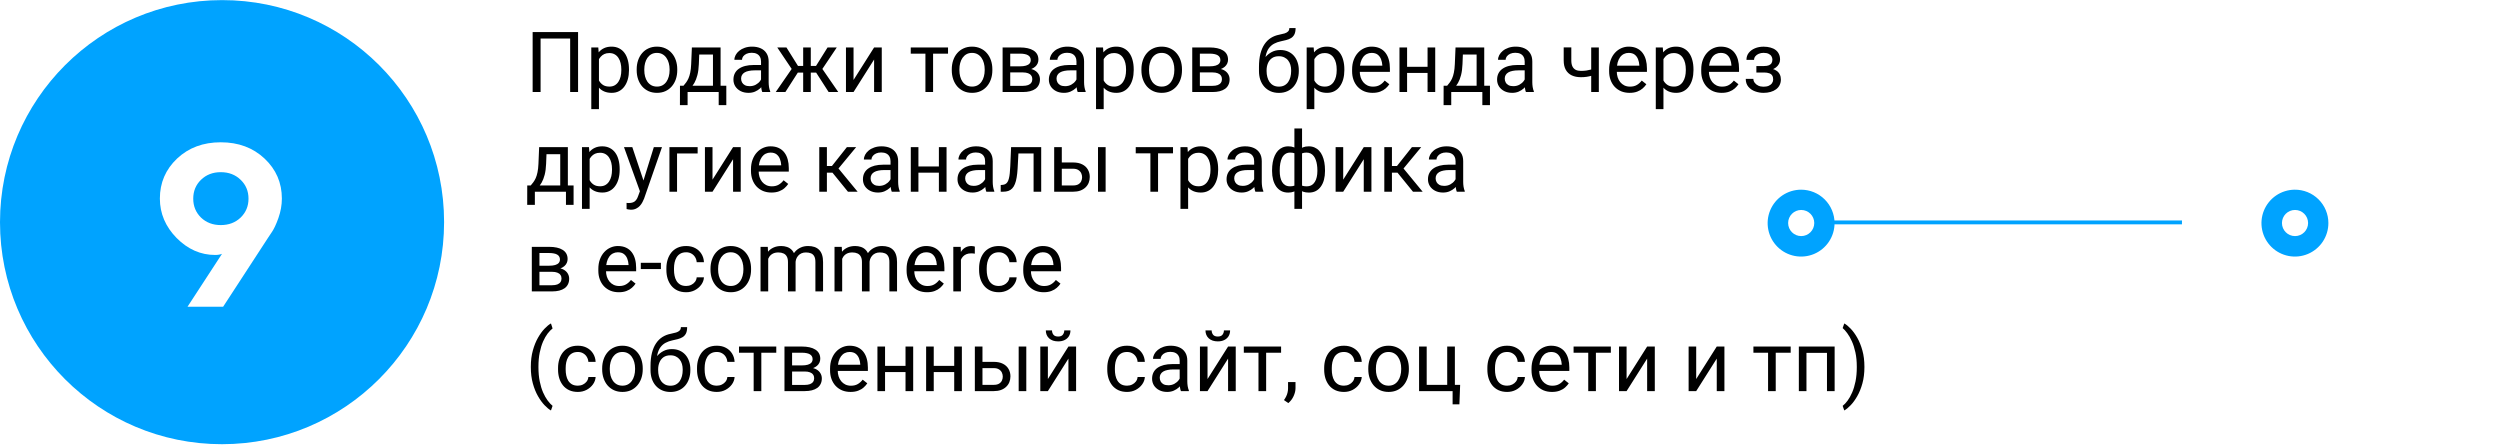 <svg width="652" height="116" viewBox="0 0 652 116" fill="none" xmlns="http://www.w3.org/2000/svg">
<path d="M115.819 57.91C115.819 25.927 89.892 0.012 57.91 0.027C25.927 0.043 -3.92932e-06 25.982 -2.53132e-06 57.965C-1.13331e-06 89.947 25.927 115.862 57.91 115.847C89.892 115.832 115.819 89.892 115.819 57.91Z" fill="#00A3FF"/>
<path d="M56.109 66.494C52.34 66.494 48.99 65.019 46.06 62.07C43.15 59.102 41.695 55.674 41.695 51.787C41.695 47.666 43.19 44.19 46.178 41.357C49.185 38.525 52.984 37.109 57.574 37.109C62.184 37.109 65.992 38.525 69 41.357C72.008 44.19 73.512 47.666 73.512 51.787C73.512 53.467 73.209 55.166 72.603 56.885C71.998 58.584 71.393 59.853 70.787 60.693L69.908 62.012L58.19 80H48.902L57.897 66.201C57.389 66.397 56.793 66.494 56.109 66.494ZM52.418 46.895C51.07 48.203 50.397 49.844 50.397 51.816C50.397 53.77 51.07 55.41 52.418 56.738C53.785 58.047 55.504 58.701 57.574 58.701C59.664 58.701 61.393 58.047 62.76 56.738C64.127 55.41 64.811 53.77 64.811 51.816C64.811 49.844 64.127 48.203 62.76 46.895C61.393 45.566 59.664 44.902 57.574 44.902C55.504 44.902 53.785 45.566 52.418 46.895Z" fill="white"/>
<path d="M476 58L594 58" stroke="#00A3FF" stroke-miterlimit="10" stroke-linecap="round"/>
<g filter="url(#filter0_d_822_2150)">
<path d="M618.721 78.732C630.083 67.375 630.083 48.961 618.721 37.604C607.358 26.247 588.936 26.247 577.574 37.604C566.211 48.961 566.211 67.375 577.574 78.732C588.936 90.089 607.358 90.089 618.721 78.732Z" fill="white"/>
</g>
<path d="M607.241 58.165C607.246 59.888 606.741 61.573 605.789 63.009C604.837 64.445 603.481 65.567 601.892 66.234C600.302 66.901 598.551 67.082 596.859 66.755C595.167 66.428 593.61 65.608 592.383 64.397C591.157 63.187 590.317 61.641 589.969 59.953C589.621 58.266 589.78 56.514 590.427 54.917C591.075 53.321 592.18 51.951 593.605 50.982C595.03 50.013 596.71 49.487 598.433 49.47C599.585 49.456 600.727 49.67 601.795 50.101C602.863 50.531 603.835 51.169 604.655 51.978C605.474 52.787 606.124 53.75 606.568 54.812C607.012 55.874 607.241 57.014 607.241 58.165Z" fill="#00A3FF"/>
<path d="M598.542 61.572C600.425 61.572 601.951 60.046 601.951 58.165C601.951 56.283 600.425 54.758 598.542 54.758C596.66 54.758 595.134 56.283 595.134 58.165C595.134 60.046 596.66 61.572 598.542 61.572Z" fill="white"/>
<path d="M478.452 58.165C478.457 59.891 477.95 61.58 476.994 63.018C476.039 64.456 474.678 65.578 473.084 66.242C471.49 66.906 469.735 67.083 468.04 66.749C466.346 66.416 464.789 65.588 463.565 64.369C462.342 63.15 461.509 61.596 461.17 59.904C460.831 58.211 461.002 56.456 461.662 54.861C462.321 53.265 463.44 51.902 464.875 50.942C466.311 49.982 467.999 49.47 469.726 49.47C472.035 49.47 474.251 50.385 475.886 52.015C477.522 53.645 478.445 55.856 478.452 58.165Z" fill="#00A3FF"/>
<path d="M469.753 61.572C471.636 61.572 473.162 60.046 473.162 58.165C473.162 56.283 471.636 54.758 469.753 54.758C467.871 54.758 466.345 56.283 466.345 58.165C466.345 60.046 467.871 61.572 469.753 61.572Z" fill="white"/>
<path d="M150.761 8.36V24H148.698V10.057H140.985V24H138.912V8.36H150.761ZM156.207 14.612V28.469H154.209V12.377H156.035L156.207 14.612ZM164.038 18.092V18.318C164.038 19.163 163.938 19.947 163.737 20.67C163.537 21.386 163.243 22.009 162.856 22.539C162.477 23.069 162.008 23.481 161.449 23.775C160.891 24.068 160.25 24.215 159.526 24.215C158.789 24.215 158.137 24.093 157.571 23.85C157.006 23.606 156.526 23.252 156.132 22.786C155.738 22.321 155.423 21.762 155.187 21.111C154.957 20.459 154.8 19.725 154.714 18.908V17.705C154.8 16.846 154.961 16.076 155.197 15.396C155.434 14.715 155.745 14.135 156.132 13.655C156.526 13.168 157.002 12.8 157.561 12.549C158.119 12.291 158.764 12.162 159.494 12.162C160.225 12.162 160.873 12.306 161.438 12.592C162.004 12.871 162.48 13.272 162.867 13.795C163.254 14.318 163.544 14.945 163.737 15.675C163.938 16.398 164.038 17.204 164.038 18.092ZM162.04 18.318V18.092C162.04 17.512 161.979 16.968 161.857 16.459C161.736 15.944 161.546 15.492 161.288 15.106C161.037 14.712 160.715 14.404 160.321 14.182C159.927 13.953 159.458 13.838 158.914 13.838C158.413 13.838 157.976 13.924 157.604 14.096C157.238 14.268 156.927 14.501 156.669 14.794C156.411 15.081 156.2 15.41 156.035 15.783C155.878 16.148 155.759 16.527 155.681 16.921V19.703C155.824 20.205 156.024 20.677 156.282 21.121C156.54 21.558 156.884 21.913 157.313 22.185C157.743 22.45 158.284 22.582 158.936 22.582C159.473 22.582 159.935 22.471 160.321 22.249C160.715 22.02 161.037 21.709 161.288 21.315C161.546 20.921 161.736 20.47 161.857 19.961C161.979 19.446 162.04 18.898 162.04 18.318ZM166.047 18.318V18.071C166.047 17.233 166.169 16.456 166.412 15.739C166.656 15.016 167.007 14.39 167.465 13.86C167.923 13.322 168.478 12.907 169.13 12.614C169.782 12.313 170.512 12.162 171.321 12.162C172.138 12.162 172.872 12.313 173.523 12.614C174.182 12.907 174.741 13.322 175.199 13.86C175.665 14.39 176.019 15.016 176.263 15.739C176.506 16.456 176.628 17.233 176.628 18.071V18.318C176.628 19.155 176.506 19.933 176.263 20.649C176.019 21.365 175.665 21.991 175.199 22.529C174.741 23.058 174.186 23.474 173.534 23.775C172.89 24.068 172.159 24.215 171.343 24.215C170.526 24.215 169.792 24.068 169.141 23.775C168.489 23.474 167.93 23.058 167.465 22.529C167.007 21.991 166.656 21.365 166.412 20.649C166.169 19.933 166.047 19.155 166.047 18.318ZM168.034 18.071V18.318C168.034 18.898 168.102 19.446 168.238 19.961C168.374 20.47 168.578 20.921 168.851 21.315C169.13 21.709 169.477 22.02 169.893 22.249C170.308 22.471 170.791 22.582 171.343 22.582C171.887 22.582 172.363 22.471 172.771 22.249C173.187 22.02 173.531 21.709 173.803 21.315C174.075 20.921 174.279 20.47 174.415 19.961C174.558 19.446 174.63 18.898 174.63 18.318V18.071C174.63 17.498 174.558 16.957 174.415 16.448C174.279 15.933 174.071 15.478 173.792 15.084C173.52 14.683 173.176 14.368 172.761 14.139C172.353 13.91 171.873 13.795 171.321 13.795C170.777 13.795 170.297 13.91 169.882 14.139C169.474 14.368 169.13 14.683 168.851 15.084C168.578 15.478 168.374 15.933 168.238 16.448C168.102 16.957 168.034 17.498 168.034 18.071ZM180.441 12.377H182.429L182.257 16.728C182.214 17.831 182.089 18.783 181.881 19.585C181.673 20.387 181.408 21.071 181.086 21.637C180.764 22.196 180.402 22.665 180.001 23.044C179.607 23.424 179.199 23.742 178.776 24H177.788L177.842 22.378L178.25 22.367C178.486 22.088 178.715 21.802 178.938 21.508C179.16 21.207 179.364 20.853 179.55 20.445C179.736 20.029 179.89 19.524 180.012 18.93C180.141 18.328 180.223 17.594 180.259 16.728L180.441 12.377ZM180.936 12.377H187.929V24H185.941V14.214H180.936V12.377ZM177.337 22.367H189.422V27.427H187.435V24H179.324V27.427H177.326L177.337 22.367ZM198.478 22.013V16.029C198.478 15.571 198.384 15.174 198.198 14.837C198.019 14.493 197.747 14.228 197.382 14.042C197.017 13.856 196.565 13.763 196.028 13.763C195.527 13.763 195.087 13.849 194.707 14.021C194.335 14.193 194.041 14.418 193.826 14.697C193.618 14.977 193.515 15.278 193.515 15.6H191.527C191.527 15.184 191.635 14.773 191.85 14.364C192.064 13.956 192.372 13.588 192.773 13.258C193.182 12.921 193.669 12.656 194.234 12.463C194.807 12.263 195.445 12.162 196.146 12.162C196.992 12.162 197.736 12.306 198.381 12.592C199.033 12.879 199.541 13.312 199.906 13.892C200.279 14.465 200.465 15.184 200.465 16.051V21.465C200.465 21.852 200.497 22.264 200.562 22.7C200.633 23.137 200.737 23.513 200.873 23.828V24H198.8C198.7 23.771 198.621 23.467 198.563 23.087C198.506 22.7 198.478 22.342 198.478 22.013ZM198.821 16.953L198.843 18.35H196.834C196.268 18.35 195.763 18.396 195.319 18.489C194.875 18.575 194.503 18.708 194.202 18.887C193.901 19.066 193.672 19.292 193.515 19.564C193.357 19.829 193.278 20.14 193.278 20.498C193.278 20.863 193.361 21.197 193.525 21.497C193.69 21.798 193.937 22.038 194.267 22.217C194.603 22.389 195.015 22.475 195.502 22.475C196.111 22.475 196.648 22.346 197.113 22.088C197.579 21.83 197.948 21.515 198.22 21.143C198.499 20.77 198.649 20.409 198.671 20.058L199.52 21.014C199.469 21.315 199.333 21.648 199.111 22.013C198.889 22.378 198.592 22.729 198.22 23.066C197.854 23.395 197.418 23.671 196.909 23.893C196.408 24.108 195.842 24.215 195.212 24.215C194.424 24.215 193.733 24.061 193.139 23.753C192.551 23.445 192.093 23.033 191.764 22.518C191.441 21.995 191.28 21.411 191.28 20.767C191.28 20.144 191.402 19.596 191.646 19.123C191.889 18.643 192.24 18.246 192.698 17.931C193.157 17.609 193.708 17.365 194.353 17.2C194.997 17.036 195.717 16.953 196.512 16.953H198.821ZM207.114 18.941L202.71 12.377H205.105L208.113 17.19H210.434L210.144 18.941H207.114ZM208.199 18.737L204.826 24H202.312L206.942 17.297L208.199 18.737ZM211.454 12.377V24H209.467V12.377H211.454ZM218.232 12.377L213.828 18.941H210.799L210.487 17.19H212.818L215.826 12.377H218.232ZM216.105 24L212.722 18.737L214 17.297L218.619 24H216.105ZM222.604 20.853L227.965 12.377H229.963V24H227.965V15.525L222.604 24H220.628V12.377H222.604V20.853ZM243.348 12.377V24H241.35V12.377H243.348ZM247.247 12.377V13.989H237.525V12.377H247.247ZM248.225 18.318V18.071C248.225 17.233 248.346 16.456 248.59 15.739C248.833 15.016 249.184 14.39 249.643 13.86C250.101 13.322 250.656 12.907 251.308 12.614C251.959 12.313 252.69 12.162 253.499 12.162C254.315 12.162 255.049 12.313 255.701 12.614C256.36 12.907 256.919 13.322 257.377 13.86C257.842 14.39 258.197 15.016 258.44 15.739C258.684 16.456 258.806 17.233 258.806 18.071V18.318C258.806 19.155 258.684 19.933 258.44 20.649C258.197 21.365 257.842 21.991 257.377 22.529C256.919 23.058 256.364 23.474 255.712 23.775C255.067 24.068 254.337 24.215 253.521 24.215C252.704 24.215 251.97 24.068 251.318 23.775C250.667 23.474 250.108 23.058 249.643 22.529C249.184 21.991 248.833 21.365 248.59 20.649C248.346 19.933 248.225 19.155 248.225 18.318ZM250.212 18.071V18.318C250.212 18.898 250.28 19.446 250.416 19.961C250.552 20.47 250.756 20.921 251.028 21.315C251.308 21.709 251.655 22.02 252.07 22.249C252.486 22.471 252.969 22.582 253.521 22.582C254.065 22.582 254.541 22.471 254.949 22.249C255.365 22.02 255.708 21.709 255.98 21.315C256.253 20.921 256.457 20.47 256.593 19.961C256.736 19.446 256.808 18.898 256.808 18.318V18.071C256.808 17.498 256.736 16.957 256.593 16.448C256.457 15.933 256.249 15.478 255.97 15.084C255.698 14.683 255.354 14.368 254.938 14.139C254.53 13.91 254.05 13.795 253.499 13.795C252.955 13.795 252.475 13.91 252.06 14.139C251.651 14.368 251.308 14.683 251.028 15.084C250.756 15.478 250.552 15.933 250.416 16.448C250.28 16.957 250.212 17.498 250.212 18.071ZM266.755 18.887H262.941L262.92 17.297H266.035C266.651 17.297 267.163 17.236 267.571 17.114C267.987 16.993 268.298 16.81 268.506 16.567C268.714 16.323 268.817 16.022 268.817 15.664C268.817 15.385 268.757 15.142 268.635 14.934C268.52 14.719 268.345 14.543 268.108 14.408C267.872 14.264 267.578 14.16 267.228 14.096C266.884 14.024 266.479 13.989 266.014 13.989H263.468V24H261.48V12.377H266.014C266.751 12.377 267.414 12.442 268.001 12.571C268.595 12.7 269.1 12.896 269.516 13.161C269.938 13.419 270.26 13.749 270.482 14.15C270.704 14.551 270.815 15.023 270.815 15.568C270.815 15.918 270.744 16.252 270.601 16.567C270.457 16.882 270.246 17.161 269.967 17.404C269.688 17.648 269.344 17.849 268.936 18.006C268.527 18.157 268.058 18.253 267.528 18.296L266.755 18.887ZM266.755 24H262.222L263.21 22.389H266.755C267.306 22.389 267.765 22.321 268.13 22.185C268.495 22.042 268.767 21.841 268.946 21.583C269.132 21.318 269.226 21.003 269.226 20.638C269.226 20.273 269.132 19.961 268.946 19.703C268.767 19.438 268.495 19.238 268.13 19.102C267.765 18.959 267.306 18.887 266.755 18.887H263.736L263.758 17.297H267.528L268.248 17.899C268.885 17.949 269.426 18.106 269.87 18.371C270.314 18.636 270.651 18.973 270.88 19.381C271.109 19.782 271.224 20.219 271.224 20.692C271.224 21.236 271.12 21.716 270.912 22.131C270.712 22.547 270.418 22.894 270.031 23.173C269.645 23.445 269.175 23.653 268.624 23.796C268.073 23.932 267.45 24 266.755 24ZM280.741 22.013V16.029C280.741 15.571 280.648 15.174 280.462 14.837C280.283 14.493 280.011 14.228 279.646 14.042C279.28 13.856 278.829 13.763 278.292 13.763C277.791 13.763 277.35 13.849 276.971 14.021C276.598 14.193 276.305 14.418 276.09 14.697C275.882 14.977 275.778 15.278 275.778 15.6H273.791C273.791 15.184 273.898 14.773 274.113 14.364C274.328 13.956 274.636 13.588 275.037 13.258C275.445 12.921 275.932 12.656 276.498 12.463C277.071 12.263 277.708 12.162 278.41 12.162C279.255 12.162 280 12.306 280.645 12.592C281.296 12.879 281.805 13.312 282.17 13.892C282.542 14.465 282.729 15.184 282.729 16.051V21.465C282.729 21.852 282.761 22.264 282.825 22.7C282.897 23.137 283.001 23.513 283.137 23.828V24H281.063C280.963 23.771 280.884 23.467 280.827 23.087C280.77 22.7 280.741 22.342 280.741 22.013ZM281.085 16.953L281.106 18.35H279.098C278.532 18.35 278.027 18.396 277.583 18.489C277.139 18.575 276.767 18.708 276.466 18.887C276.165 19.066 275.936 19.292 275.778 19.564C275.621 19.829 275.542 20.14 275.542 20.498C275.542 20.863 275.624 21.197 275.789 21.497C275.954 21.798 276.201 22.038 276.53 22.217C276.867 22.389 277.279 22.475 277.766 22.475C278.374 22.475 278.911 22.346 279.377 22.088C279.842 21.83 280.211 21.515 280.483 21.143C280.763 20.77 280.913 20.409 280.935 20.058L281.783 21.014C281.733 21.315 281.597 21.648 281.375 22.013C281.153 22.378 280.856 22.729 280.483 23.066C280.118 23.395 279.681 23.671 279.173 23.893C278.672 24.108 278.106 24.215 277.476 24.215C276.688 24.215 275.997 24.061 275.402 23.753C274.815 23.445 274.357 23.033 274.027 22.518C273.705 21.995 273.544 21.411 273.544 20.767C273.544 20.144 273.666 19.596 273.909 19.123C274.153 18.643 274.504 18.246 274.962 17.931C275.42 17.609 275.972 17.365 276.616 17.2C277.261 17.036 277.98 16.953 278.775 16.953H281.085ZM287.842 14.612V28.469H285.844V12.377H287.67L287.842 14.612ZM295.673 18.092V18.318C295.673 19.163 295.573 19.947 295.372 20.67C295.172 21.386 294.878 22.009 294.491 22.539C294.112 23.069 293.643 23.481 293.084 23.775C292.525 24.068 291.884 24.215 291.161 24.215C290.424 24.215 289.772 24.093 289.206 23.85C288.64 23.606 288.16 23.252 287.767 22.786C287.373 22.321 287.058 21.762 286.821 21.111C286.592 20.459 286.435 19.725 286.349 18.908V17.705C286.435 16.846 286.596 16.076 286.832 15.396C287.068 14.715 287.38 14.135 287.767 13.655C288.16 13.168 288.637 12.8 289.195 12.549C289.754 12.291 290.398 12.162 291.129 12.162C291.859 12.162 292.507 12.306 293.073 12.592C293.639 12.871 294.115 13.272 294.502 13.795C294.889 14.318 295.179 14.945 295.372 15.675C295.573 16.398 295.673 17.204 295.673 18.092ZM293.675 18.318V18.092C293.675 17.512 293.614 16.968 293.492 16.459C293.37 15.944 293.181 15.492 292.923 15.106C292.672 14.712 292.35 14.404 291.956 14.182C291.562 13.953 291.093 13.838 290.549 13.838C290.048 13.838 289.611 13.924 289.238 14.096C288.873 14.268 288.562 14.501 288.304 14.794C288.046 15.081 287.835 15.41 287.67 15.783C287.512 16.148 287.394 16.527 287.315 16.921V19.703C287.459 20.205 287.659 20.677 287.917 21.121C288.175 21.558 288.519 21.913 288.948 22.185C289.378 22.45 289.919 22.582 290.57 22.582C291.107 22.582 291.569 22.471 291.956 22.249C292.35 22.02 292.672 21.709 292.923 21.315C293.181 20.921 293.37 20.47 293.492 19.961C293.614 19.446 293.675 18.898 293.675 18.318ZM297.682 18.318V18.071C297.682 17.233 297.803 16.456 298.047 15.739C298.29 15.016 298.641 14.39 299.1 13.86C299.558 13.322 300.113 12.907 300.765 12.614C301.416 12.313 302.147 12.162 302.956 12.162C303.772 12.162 304.507 12.313 305.158 12.614C305.817 12.907 306.376 13.322 306.834 13.86C307.299 14.39 307.654 15.016 307.897 15.739C308.141 16.456 308.263 17.233 308.263 18.071V18.318C308.263 19.155 308.141 19.933 307.897 20.649C307.654 21.365 307.299 21.991 306.834 22.529C306.376 23.058 305.821 23.474 305.169 23.775C304.524 24.068 303.794 24.215 302.978 24.215C302.161 24.215 301.427 24.068 300.775 23.775C300.124 23.474 299.565 23.058 299.1 22.529C298.641 21.991 298.29 21.365 298.047 20.649C297.803 19.933 297.682 19.155 297.682 18.318ZM299.669 18.071V18.318C299.669 18.898 299.737 19.446 299.873 19.961C300.009 20.47 300.213 20.921 300.485 21.315C300.765 21.709 301.112 22.02 301.527 22.249C301.943 22.471 302.426 22.582 302.978 22.582C303.522 22.582 303.998 22.471 304.406 22.249C304.822 22.02 305.165 21.709 305.438 21.315C305.71 20.921 305.914 20.47 306.05 19.961C306.193 19.446 306.265 18.898 306.265 18.318V18.071C306.265 17.498 306.193 16.957 306.05 16.448C305.914 15.933 305.706 15.478 305.427 15.084C305.155 14.683 304.811 14.368 304.396 14.139C303.987 13.91 303.507 13.795 302.956 13.795C302.412 13.795 301.932 13.91 301.517 14.139C301.108 14.368 300.765 14.683 300.485 15.084C300.213 15.478 300.009 15.933 299.873 16.448C299.737 16.957 299.669 17.498 299.669 18.071ZM316.212 18.887H312.398L312.377 17.297H315.492C316.108 17.297 316.62 17.236 317.028 17.114C317.444 16.993 317.755 16.81 317.963 16.567C318.171 16.323 318.274 16.022 318.274 15.664C318.274 15.385 318.214 15.142 318.092 14.934C317.977 14.719 317.802 14.543 317.565 14.408C317.329 14.264 317.035 14.16 316.685 14.096C316.341 14.024 315.936 13.989 315.471 13.989H312.925V24H310.938V12.377H315.471C316.208 12.377 316.871 12.442 317.458 12.571C318.052 12.7 318.557 12.896 318.973 13.161C319.395 13.419 319.717 13.749 319.939 14.15C320.161 14.551 320.272 15.023 320.272 15.568C320.272 15.918 320.201 16.252 320.058 16.567C319.914 16.882 319.703 17.161 319.424 17.404C319.145 17.648 318.801 17.849 318.393 18.006C317.984 18.157 317.515 18.253 316.985 18.296L316.212 18.887ZM316.212 24H311.679L312.667 22.389H316.212C316.763 22.389 317.222 22.321 317.587 22.185C317.952 22.042 318.224 21.841 318.403 21.583C318.59 21.318 318.683 21.003 318.683 20.638C318.683 20.273 318.59 19.961 318.403 19.703C318.224 19.438 317.952 19.238 317.587 19.102C317.222 18.959 316.763 18.887 316.212 18.887H313.193L313.215 17.297H316.985L317.705 17.899C318.342 17.949 318.883 18.106 319.327 18.371C319.771 18.636 320.108 18.973 320.337 19.381C320.566 19.782 320.681 20.219 320.681 20.692C320.681 21.236 320.577 21.716 320.369 22.131C320.169 22.547 319.875 22.894 319.488 23.173C319.102 23.445 318.632 23.653 318.081 23.796C317.53 23.932 316.907 24 316.212 24ZM336.257 7.318H337.89C337.89 8.019 337.782 8.578 337.567 8.993C337.353 9.402 337.059 9.717 336.687 9.939C336.321 10.161 335.906 10.329 335.44 10.444C334.982 10.558 334.506 10.669 334.012 10.777C333.396 10.905 332.823 11.11 332.293 11.389C331.77 11.661 331.319 12.048 330.939 12.549C330.567 13.05 330.291 13.702 330.112 14.504C329.94 15.306 329.894 16.298 329.973 17.48V18.468H328.34V17.48C328.34 16.155 328.465 14.998 328.716 14.01C328.974 13.022 329.335 12.187 329.801 11.507C330.266 10.827 330.818 10.286 331.455 9.885C332.1 9.484 332.809 9.208 333.582 9.058C334.141 8.95 334.62 8.836 335.021 8.714C335.423 8.585 335.727 8.413 335.935 8.198C336.149 7.984 336.257 7.69 336.257 7.318ZM333.904 13.043C334.663 13.043 335.34 13.176 335.935 13.441C336.529 13.706 337.034 14.075 337.449 14.547C337.865 15.02 338.18 15.578 338.395 16.223C338.617 16.86 338.728 17.555 338.728 18.307V18.543C338.728 19.352 338.609 20.104 338.373 20.799C338.144 21.487 337.804 22.088 337.353 22.604C336.909 23.112 336.364 23.51 335.72 23.796C335.082 24.083 334.355 24.226 333.539 24.226C332.723 24.226 331.992 24.083 331.348 23.796C330.71 23.51 330.166 23.112 329.715 22.604C329.264 22.088 328.92 21.487 328.684 20.799C328.454 20.104 328.34 19.352 328.34 18.543V18.307C328.34 18.128 328.372 17.952 328.437 17.78C328.501 17.609 328.58 17.433 328.673 17.254C328.773 17.075 328.863 16.885 328.941 16.685C329.206 16.04 329.568 15.442 330.026 14.891C330.492 14.339 331.047 13.895 331.691 13.559C332.343 13.215 333.081 13.043 333.904 13.043ZM333.518 14.665C332.787 14.665 332.186 14.834 331.713 15.17C331.247 15.507 330.9 15.954 330.671 16.513C330.442 17.064 330.327 17.662 330.327 18.307V18.543C330.327 19.087 330.392 19.603 330.521 20.09C330.649 20.577 330.843 21.01 331.101 21.39C331.366 21.762 331.699 22.056 332.1 22.271C332.508 22.486 332.988 22.593 333.539 22.593C334.09 22.593 334.567 22.486 334.968 22.271C335.369 22.056 335.698 21.762 335.956 21.39C336.214 21.01 336.407 20.577 336.536 20.09C336.665 19.603 336.729 19.087 336.729 18.543V18.307C336.729 17.82 336.665 17.358 336.536 16.921C336.407 16.484 336.21 16.098 335.945 15.761C335.688 15.424 335.354 15.159 334.946 14.966C334.545 14.765 334.069 14.665 333.518 14.665ZM342.777 14.612V28.469H340.779V12.377H342.605L342.777 14.612ZM350.608 18.092V18.318C350.608 19.163 350.508 19.947 350.308 20.67C350.107 21.386 349.813 22.009 349.427 22.539C349.047 23.069 348.578 23.481 348.02 23.775C347.461 24.068 346.82 24.215 346.097 24.215C345.359 24.215 344.707 24.093 344.142 23.85C343.576 23.606 343.096 23.252 342.702 22.786C342.308 22.321 341.993 21.762 341.757 21.111C341.528 20.459 341.37 19.725 341.284 18.908V17.705C341.37 16.846 341.531 16.076 341.768 15.396C342.004 14.715 342.315 14.135 342.702 13.655C343.096 13.168 343.572 12.8 344.131 12.549C344.689 12.291 345.334 12.162 346.064 12.162C346.795 12.162 347.443 12.306 348.009 12.592C348.575 12.871 349.051 13.272 349.438 13.795C349.824 14.318 350.114 14.945 350.308 15.675C350.508 16.398 350.608 17.204 350.608 18.092ZM348.61 18.318V18.092C348.61 17.512 348.549 16.968 348.428 16.459C348.306 15.944 348.116 15.492 347.858 15.106C347.608 14.712 347.285 14.404 346.892 14.182C346.498 13.953 346.029 13.838 345.484 13.838C344.983 13.838 344.546 13.924 344.174 14.096C343.809 14.268 343.497 14.501 343.239 14.794C342.981 15.081 342.77 15.41 342.605 15.783C342.448 16.148 342.33 16.527 342.251 16.921V19.703C342.394 20.205 342.595 20.677 342.853 21.121C343.11 21.558 343.454 21.913 343.884 22.185C344.313 22.45 344.854 22.582 345.506 22.582C346.043 22.582 346.505 22.471 346.892 22.249C347.285 22.02 347.608 21.709 347.858 21.315C348.116 20.921 348.306 20.47 348.428 19.961C348.549 19.446 348.61 18.898 348.61 18.318ZM357.967 24.215C357.158 24.215 356.424 24.079 355.765 23.807C355.113 23.528 354.551 23.137 354.078 22.636C353.613 22.135 353.255 21.54 353.004 20.853C352.753 20.165 352.628 19.413 352.628 18.597V18.146C352.628 17.2 352.768 16.359 353.047 15.621C353.326 14.877 353.706 14.246 354.186 13.731C354.665 13.215 355.21 12.825 355.818 12.56C356.427 12.295 357.057 12.162 357.709 12.162C358.54 12.162 359.256 12.306 359.857 12.592C360.466 12.879 360.964 13.28 361.351 13.795C361.737 14.304 362.024 14.905 362.21 15.6C362.396 16.287 362.489 17.039 362.489 17.856V18.747H353.81V17.125H360.502V16.975C360.473 16.459 360.366 15.958 360.18 15.471C360.001 14.984 359.714 14.583 359.32 14.268C358.926 13.953 358.389 13.795 357.709 13.795C357.258 13.795 356.842 13.892 356.463 14.085C356.083 14.271 355.757 14.551 355.485 14.923C355.213 15.296 355.002 15.75 354.852 16.287C354.701 16.825 354.626 17.444 354.626 18.146V18.597C354.626 19.148 354.701 19.668 354.852 20.154C355.009 20.634 355.235 21.057 355.528 21.422C355.829 21.787 356.191 22.074 356.613 22.282C357.043 22.489 357.53 22.593 358.074 22.593C358.776 22.593 359.37 22.45 359.857 22.163C360.344 21.877 360.771 21.494 361.136 21.014L362.339 21.97C362.088 22.349 361.77 22.711 361.383 23.055C360.996 23.399 360.52 23.678 359.954 23.893C359.396 24.108 358.733 24.215 357.967 24.215ZM372.694 17.415V19.027H366.55V17.415H372.694ZM366.969 12.377V24H364.981V12.377H366.969ZM374.306 12.377V24H372.308V12.377H374.306ZM379.602 12.377H381.589L381.417 16.728C381.374 17.831 381.249 18.783 381.041 19.585C380.833 20.387 380.568 21.071 380.246 21.637C379.924 22.196 379.562 22.665 379.161 23.044C378.767 23.424 378.359 23.742 377.937 24H376.948L377.002 22.378L377.41 22.367C377.646 22.088 377.876 21.802 378.098 21.508C378.32 21.207 378.524 20.853 378.71 20.445C378.896 20.029 379.05 19.524 379.172 18.93C379.301 18.328 379.383 17.594 379.419 16.728L379.602 12.377ZM380.096 12.377H387.089V24H385.102V14.214H380.096V12.377ZM376.497 22.367H388.582V27.427H386.595V24H378.484V27.427H376.486L376.497 22.367ZM397.638 22.013V16.029C397.638 15.571 397.545 15.174 397.358 14.837C397.179 14.493 396.907 14.228 396.542 14.042C396.177 13.856 395.726 13.763 395.188 13.763C394.687 13.763 394.247 13.849 393.867 14.021C393.495 14.193 393.201 14.418 392.986 14.697C392.779 14.977 392.675 15.278 392.675 15.6H390.688C390.688 15.184 390.795 14.773 391.01 14.364C391.225 13.956 391.533 13.588 391.934 13.258C392.342 12.921 392.829 12.656 393.395 12.463C393.967 12.263 394.605 12.162 395.307 12.162C396.152 12.162 396.896 12.306 397.541 12.592C398.193 12.879 398.701 13.312 399.066 13.892C399.439 14.465 399.625 15.184 399.625 16.051V21.465C399.625 21.852 399.657 22.264 399.722 22.7C399.793 23.137 399.897 23.513 400.033 23.828V24H397.96C397.86 23.771 397.781 23.467 397.724 23.087C397.666 22.7 397.638 22.342 397.638 22.013ZM397.981 16.953L398.003 18.35H395.994C395.428 18.35 394.924 18.396 394.479 18.489C394.035 18.575 393.663 18.708 393.362 18.887C393.062 19.066 392.832 19.292 392.675 19.564C392.517 19.829 392.438 20.14 392.438 20.498C392.438 20.863 392.521 21.197 392.686 21.497C392.85 21.798 393.097 22.038 393.427 22.217C393.763 22.389 394.175 22.475 394.662 22.475C395.271 22.475 395.808 22.346 396.273 22.088C396.739 21.83 397.108 21.515 397.38 21.143C397.659 20.77 397.81 20.409 397.831 20.058L398.68 21.014C398.63 21.315 398.493 21.648 398.271 22.013C398.049 22.378 397.752 22.729 397.38 23.066C397.015 23.395 396.578 23.671 396.069 23.893C395.568 24.108 395.002 24.215 394.372 24.215C393.584 24.215 392.893 24.061 392.299 23.753C391.712 23.445 391.253 23.033 390.924 22.518C390.602 21.995 390.44 21.411 390.44 20.767C390.44 20.144 390.562 19.596 390.806 19.123C391.049 18.643 391.4 18.246 391.858 17.931C392.317 17.609 392.868 17.365 393.513 17.2C394.157 17.036 394.877 16.953 395.672 16.953H397.981ZM416.974 12.377V24H414.986V12.377H416.974ZM416.297 17.716V19.349C415.896 19.499 415.488 19.635 415.072 19.757C414.664 19.872 414.231 19.965 413.772 20.036C413.321 20.101 412.831 20.133 412.301 20.133C411.384 20.133 410.589 19.976 409.916 19.66C409.243 19.338 408.724 18.855 408.358 18.21C407.993 17.558 407.811 16.738 407.811 15.75V12.356H409.798V15.75C409.798 16.395 409.895 16.918 410.088 17.319C410.281 17.72 410.564 18.017 410.937 18.21C411.309 18.396 411.764 18.489 412.301 18.489C412.816 18.489 413.3 18.457 413.751 18.393C414.209 18.321 414.646 18.228 415.062 18.113C415.484 17.999 415.896 17.866 416.297 17.716ZM424.998 24.215C424.189 24.215 423.455 24.079 422.796 23.807C422.144 23.528 421.582 23.137 421.109 22.636C420.644 22.135 420.286 21.54 420.035 20.853C419.785 20.165 419.659 19.413 419.659 18.597V18.146C419.659 17.2 419.799 16.359 420.078 15.621C420.357 14.877 420.737 14.246 421.217 13.731C421.697 13.215 422.241 12.825 422.85 12.56C423.458 12.295 424.089 12.162 424.74 12.162C425.571 12.162 426.287 12.306 426.889 12.592C427.497 12.879 427.995 13.28 428.382 13.795C428.769 14.304 429.055 14.905 429.241 15.6C429.427 16.287 429.521 17.039 429.521 17.856V18.747H420.841V17.125H427.533V16.975C427.505 16.459 427.397 15.958 427.211 15.471C427.032 14.984 426.745 14.583 426.352 14.268C425.958 13.953 425.421 13.795 424.74 13.795C424.289 13.795 423.874 13.892 423.494 14.085C423.115 14.271 422.789 14.551 422.517 14.923C422.244 15.296 422.033 15.75 421.883 16.287C421.732 16.825 421.657 17.444 421.657 18.146V18.597C421.657 19.148 421.732 19.668 421.883 20.154C422.04 20.634 422.266 21.057 422.56 21.422C422.86 21.787 423.222 22.074 423.645 22.282C424.074 22.489 424.561 22.593 425.105 22.593C425.807 22.593 426.402 22.45 426.889 22.163C427.376 21.877 427.802 21.494 428.167 21.014L429.37 21.97C429.119 22.349 428.801 22.711 428.414 23.055C428.027 23.399 427.551 23.678 426.985 23.893C426.427 24.108 425.764 24.215 424.998 24.215ZM433.828 14.612V28.469H431.83V12.377H433.656L433.828 14.612ZM441.659 18.092V18.318C441.659 19.163 441.559 19.947 441.358 20.67C441.158 21.386 440.864 22.009 440.478 22.539C440.098 23.069 439.629 23.481 439.07 23.775C438.512 24.068 437.871 24.215 437.147 24.215C436.41 24.215 435.758 24.093 435.192 23.85C434.627 23.606 434.147 23.252 433.753 22.786C433.359 22.321 433.044 21.762 432.808 21.111C432.578 20.459 432.421 19.725 432.335 18.908V17.705C432.421 16.846 432.582 16.076 432.818 15.396C433.055 14.715 433.366 14.135 433.753 13.655C434.147 13.168 434.623 12.8 435.182 12.549C435.74 12.291 436.385 12.162 437.115 12.162C437.846 12.162 438.494 12.306 439.06 12.592C439.625 12.871 440.102 13.272 440.488 13.795C440.875 14.318 441.165 14.945 441.358 15.675C441.559 16.398 441.659 17.204 441.659 18.092ZM439.661 18.318V18.092C439.661 17.512 439.6 16.968 439.479 16.459C439.357 15.944 439.167 15.492 438.909 15.106C438.659 14.712 438.336 14.404 437.942 14.182C437.549 13.953 437.079 13.838 436.535 13.838C436.034 13.838 435.597 13.924 435.225 14.096C434.859 14.268 434.548 14.501 434.29 14.794C434.032 15.081 433.821 15.41 433.656 15.783C433.499 16.148 433.381 16.527 433.302 16.921V19.703C433.445 20.205 433.646 20.677 433.903 21.121C434.161 21.558 434.505 21.913 434.935 22.185C435.364 22.45 435.905 22.582 436.557 22.582C437.094 22.582 437.556 22.471 437.942 22.249C438.336 22.02 438.659 21.709 438.909 21.315C439.167 20.921 439.357 20.47 439.479 19.961C439.6 19.446 439.661 18.898 439.661 18.318ZM449.018 24.215C448.208 24.215 447.474 24.079 446.815 23.807C446.164 23.528 445.602 23.137 445.129 22.636C444.663 22.135 444.305 21.54 444.055 20.853C443.804 20.165 443.679 19.413 443.679 18.597V18.146C443.679 17.2 443.818 16.359 444.098 15.621C444.377 14.877 444.757 14.246 445.236 13.731C445.716 13.215 446.26 12.825 446.869 12.56C447.478 12.295 448.108 12.162 448.76 12.162C449.59 12.162 450.307 12.306 450.908 12.592C451.517 12.879 452.015 13.28 452.401 13.795C452.788 14.304 453.075 14.905 453.261 15.6C453.447 16.287 453.54 17.039 453.54 17.856V18.747H444.86V17.125H451.553V16.975C451.524 16.459 451.417 15.958 451.23 15.471C451.051 14.984 450.765 14.583 450.371 14.268C449.977 13.953 449.44 13.795 448.76 13.795C448.309 13.795 447.893 13.892 447.514 14.085C447.134 14.271 446.808 14.551 446.536 14.923C446.264 15.296 446.053 15.75 445.902 16.287C445.752 16.825 445.677 17.444 445.677 18.146V18.597C445.677 19.148 445.752 19.668 445.902 20.154C446.06 20.634 446.285 21.057 446.579 21.422C446.88 21.787 447.242 22.074 447.664 22.282C448.094 22.489 448.581 22.593 449.125 22.593C449.827 22.593 450.421 22.45 450.908 22.163C451.395 21.877 451.821 21.494 452.187 21.014L453.39 21.97C453.139 22.349 452.82 22.711 452.434 23.055C452.047 23.399 451.571 23.678 451.005 23.893C450.446 24.108 449.784 24.215 449.018 24.215ZM460.2 18.447H458.062V17.222H460.039C460.59 17.222 461.027 17.154 461.35 17.018C461.672 16.875 461.901 16.678 462.037 16.427C462.173 16.176 462.241 15.883 462.241 15.546C462.241 15.245 462.162 14.963 462.005 14.697C461.854 14.425 461.611 14.207 461.274 14.042C460.938 13.87 460.487 13.784 459.921 13.784C459.463 13.784 459.047 13.867 458.675 14.031C458.302 14.189 458.005 14.408 457.783 14.687C457.568 14.959 457.461 15.267 457.461 15.611H455.474C455.474 14.902 455.674 14.293 456.075 13.784C456.483 13.269 457.024 12.871 457.697 12.592C458.378 12.313 459.119 12.173 459.921 12.173C460.594 12.173 461.196 12.248 461.726 12.399C462.263 12.542 462.717 12.757 463.09 13.043C463.462 13.322 463.745 13.673 463.938 14.096C464.139 14.511 464.239 14.995 464.239 15.546C464.239 15.94 464.146 16.312 463.96 16.663C463.774 17.014 463.505 17.326 463.154 17.598C462.803 17.863 462.377 18.071 461.876 18.221C461.382 18.371 460.823 18.447 460.2 18.447ZM458.062 17.695H460.2C460.895 17.695 461.507 17.763 462.037 17.899C462.567 18.028 463.011 18.221 463.369 18.479C463.727 18.737 463.996 19.055 464.175 19.435C464.361 19.807 464.454 20.237 464.454 20.724C464.454 21.268 464.343 21.759 464.121 22.196C463.906 22.625 463.598 22.991 463.197 23.291C462.796 23.592 462.316 23.821 461.758 23.979C461.206 24.136 460.594 24.215 459.921 24.215C459.169 24.215 458.438 24.086 457.729 23.828C457.021 23.571 456.437 23.173 455.979 22.636C455.52 22.092 455.291 21.401 455.291 20.563H457.278C457.278 20.914 457.389 21.247 457.611 21.562C457.833 21.877 458.141 22.131 458.535 22.325C458.936 22.518 459.398 22.614 459.921 22.614C460.479 22.614 460.945 22.529 461.317 22.357C461.69 22.185 461.969 21.956 462.155 21.669C462.349 21.383 462.445 21.071 462.445 20.735C462.445 20.298 462.359 19.947 462.188 19.682C462.016 19.417 461.751 19.224 461.393 19.102C461.042 18.973 460.59 18.908 460.039 18.908H458.062V17.695ZM140.609 38.377H142.597L142.425 42.728C142.382 43.831 142.257 44.783 142.049 45.585C141.841 46.387 141.576 47.071 141.254 47.637C140.932 48.196 140.57 48.665 140.169 49.044C139.775 49.424 139.367 49.742 138.944 50H137.956L138.01 48.378L138.418 48.367C138.654 48.088 138.883 47.802 139.105 47.508C139.327 47.207 139.532 46.853 139.718 46.445C139.904 46.029 140.058 45.524 140.18 44.93C140.309 44.328 140.391 43.594 140.427 42.728L140.609 38.377ZM141.104 38.377H148.097V50H146.109V40.214H141.104V38.377ZM137.505 48.367H149.59V53.427H147.603V50H139.492V53.427H137.494L137.505 48.367ZM153.779 40.612V54.469H151.781V38.377H153.607L153.779 40.612ZM161.61 44.092V44.318C161.61 45.163 161.51 45.947 161.31 46.67C161.109 47.386 160.815 48.009 160.429 48.539C160.049 49.069 159.58 49.481 159.021 49.775C158.463 50.068 157.822 50.215 157.099 50.215C156.361 50.215 155.709 50.093 155.144 49.85C154.578 49.606 154.098 49.252 153.704 48.786C153.31 48.321 152.995 47.762 152.759 47.111C152.53 46.459 152.372 45.725 152.286 44.908V43.705C152.372 42.846 152.533 42.076 152.77 41.396C153.006 40.715 153.317 40.135 153.704 39.656C154.098 39.169 154.574 38.8 155.133 38.549C155.691 38.291 156.336 38.162 157.066 38.162C157.797 38.162 158.445 38.306 159.011 38.592C159.576 38.871 160.053 39.272 160.439 39.795C160.826 40.318 161.116 40.945 161.31 41.675C161.51 42.398 161.61 43.204 161.61 44.092ZM159.612 44.318V44.092C159.612 43.512 159.551 42.968 159.43 42.459C159.308 41.944 159.118 41.492 158.86 41.106C158.61 40.712 158.287 40.404 157.894 40.182C157.5 39.953 157.031 39.838 156.486 39.838C155.985 39.838 155.548 39.924 155.176 40.096C154.811 40.268 154.499 40.501 154.241 40.794C153.983 41.081 153.772 41.41 153.607 41.782C153.45 42.148 153.332 42.527 153.253 42.921V45.703C153.396 46.205 153.597 46.677 153.854 47.121C154.112 47.558 154.456 47.913 154.886 48.185C155.315 48.45 155.856 48.582 156.508 48.582C157.045 48.582 157.507 48.471 157.894 48.249C158.287 48.02 158.61 47.709 158.86 47.315C159.118 46.921 159.308 46.47 159.43 45.961C159.551 45.446 159.612 44.898 159.612 44.318ZM167.282 48.797L170.516 38.377H172.643L167.98 51.794C167.873 52.081 167.73 52.389 167.551 52.718C167.379 53.055 167.157 53.373 166.885 53.674C166.613 53.975 166.283 54.218 165.896 54.404C165.517 54.598 165.062 54.695 164.532 54.695C164.375 54.695 164.174 54.673 163.931 54.63C163.687 54.587 163.515 54.551 163.415 54.523L163.404 52.911C163.462 52.919 163.551 52.926 163.673 52.933C163.802 52.947 163.891 52.954 163.941 52.954C164.393 52.954 164.776 52.894 165.091 52.772C165.406 52.657 165.671 52.46 165.886 52.181C166.108 51.909 166.298 51.533 166.455 51.053L167.282 48.797ZM164.908 38.377L167.927 47.401L168.442 49.495L167.014 50.226L162.738 38.377H164.908ZM181.945 38.377V40.021H176.574V50H174.587V38.377H181.945ZM185.823 46.853L191.184 38.377H193.182V50H191.184V41.525L185.823 50H183.847V38.377H185.823V46.853ZM201.195 50.215C200.386 50.215 199.652 50.079 198.993 49.807C198.341 49.528 197.779 49.137 197.307 48.636C196.841 48.135 196.483 47.54 196.232 46.853C195.982 46.165 195.856 45.413 195.856 44.597V44.146C195.856 43.2 195.996 42.359 196.275 41.621C196.555 40.877 196.934 40.246 197.414 39.731C197.894 39.215 198.438 38.825 199.047 38.56C199.656 38.295 200.286 38.162 200.938 38.162C201.768 38.162 202.484 38.306 203.086 38.592C203.695 38.879 204.192 39.279 204.579 39.795C204.966 40.304 205.252 40.905 205.438 41.6C205.625 42.287 205.718 43.039 205.718 43.856V44.747H197.038V43.125H203.73V42.975C203.702 42.459 203.594 41.958 203.408 41.471C203.229 40.984 202.943 40.583 202.549 40.268C202.155 39.953 201.618 39.795 200.938 39.795C200.486 39.795 200.071 39.892 199.691 40.085C199.312 40.271 198.986 40.551 198.714 40.923C198.442 41.295 198.23 41.75 198.08 42.287C197.93 42.825 197.854 43.444 197.854 44.146V44.597C197.854 45.148 197.93 45.668 198.08 46.154C198.238 46.634 198.463 47.057 198.757 47.422C199.058 47.787 199.419 48.074 199.842 48.282C200.271 48.489 200.758 48.593 201.303 48.593C202.005 48.593 202.599 48.45 203.086 48.163C203.573 47.877 203.999 47.494 204.364 47.014L205.567 47.97C205.317 48.349 204.998 48.711 204.611 49.055C204.225 49.399 203.748 49.678 203.183 49.893C202.624 50.108 201.962 50.215 201.195 50.215ZM215.654 38.377V50H213.667V38.377H215.654ZM223.281 38.377L217.771 45.037H214.988L214.688 43.297H216.965L220.864 38.377H223.281ZM221.144 50L216.868 44.737L218.146 43.297L223.668 50H221.144ZM232.251 48.013V42.029C232.251 41.571 232.158 41.174 231.972 40.837C231.793 40.493 231.521 40.228 231.155 40.042C230.79 39.856 230.339 39.763 229.802 39.763C229.3 39.763 228.86 39.849 228.48 40.021C228.108 40.193 227.814 40.418 227.6 40.697C227.392 40.977 227.288 41.278 227.288 41.6H225.301C225.301 41.184 225.408 40.773 225.623 40.364C225.838 39.956 226.146 39.587 226.547 39.258C226.955 38.922 227.442 38.657 228.008 38.463C228.581 38.263 229.218 38.162 229.92 38.162C230.765 38.162 231.51 38.306 232.154 38.592C232.806 38.879 233.314 39.312 233.68 39.892C234.052 40.465 234.238 41.184 234.238 42.051V47.465C234.238 47.852 234.271 48.264 234.335 48.7C234.407 49.137 234.51 49.513 234.646 49.828V50H232.573C232.473 49.771 232.394 49.467 232.337 49.087C232.28 48.7 232.251 48.342 232.251 48.013ZM232.595 42.953L232.616 44.35H230.607C230.042 44.35 229.537 44.396 229.093 44.489C228.649 44.575 228.276 44.708 227.976 44.887C227.675 45.066 227.446 45.292 227.288 45.564C227.131 45.829 227.052 46.14 227.052 46.498C227.052 46.864 227.134 47.197 227.299 47.497C227.464 47.798 227.711 48.038 228.04 48.217C228.377 48.389 228.788 48.475 229.275 48.475C229.884 48.475 230.421 48.346 230.887 48.088C231.352 47.83 231.721 47.515 231.993 47.143C232.272 46.77 232.423 46.409 232.444 46.058L233.293 47.014C233.243 47.315 233.107 47.648 232.885 48.013C232.663 48.378 232.366 48.729 231.993 49.066C231.628 49.395 231.191 49.671 230.683 49.893C230.181 50.108 229.616 50.215 228.985 50.215C228.198 50.215 227.507 50.061 226.912 49.753C226.325 49.445 225.867 49.033 225.537 48.518C225.215 47.995 225.054 47.411 225.054 46.767C225.054 46.144 225.175 45.596 225.419 45.123C225.662 44.644 226.013 44.246 226.472 43.931C226.93 43.609 227.481 43.365 228.126 43.2C228.771 43.036 229.49 42.953 230.285 42.953H232.595ZM245.249 43.415V45.027H239.104V43.415H245.249ZM239.523 38.377V50H237.536V38.377H239.523ZM246.86 38.377V50H244.862V38.377H246.86ZM256.915 48.013V42.029C256.915 41.571 256.822 41.174 256.636 40.837C256.457 40.493 256.185 40.228 255.819 40.042C255.454 39.856 255.003 39.763 254.466 39.763C253.965 39.763 253.524 39.849 253.145 40.021C252.772 40.193 252.479 40.418 252.264 40.697C252.056 40.977 251.952 41.278 251.952 41.6H249.965C249.965 41.184 250.072 40.773 250.287 40.364C250.502 39.956 250.81 39.587 251.211 39.258C251.619 38.922 252.106 38.657 252.672 38.463C253.245 38.263 253.882 38.162 254.584 38.162C255.429 38.162 256.174 38.306 256.818 38.592C257.47 38.879 257.979 39.312 258.344 39.892C258.716 40.465 258.902 41.184 258.902 42.051V47.465C258.902 47.852 258.935 48.264 258.999 48.7C259.071 49.137 259.174 49.513 259.311 49.828V50H257.237C257.137 49.771 257.058 49.467 257.001 49.087C256.944 48.7 256.915 48.342 256.915 48.013ZM257.259 42.953L257.28 44.35H255.271C254.706 44.35 254.201 44.396 253.757 44.489C253.313 44.575 252.94 44.708 252.64 44.887C252.339 45.066 252.11 45.292 251.952 45.564C251.795 45.829 251.716 46.14 251.716 46.498C251.716 46.864 251.798 47.197 251.963 47.497C252.128 47.798 252.375 48.038 252.704 48.217C253.041 48.389 253.452 48.475 253.939 48.475C254.548 48.475 255.085 48.346 255.551 48.088C256.016 47.83 256.385 47.515 256.657 47.143C256.937 46.77 257.087 46.409 257.108 46.058L257.957 47.014C257.907 47.315 257.771 47.648 257.549 48.013C257.327 48.378 257.03 48.729 256.657 49.066C256.292 49.395 255.855 49.671 255.347 49.893C254.845 50.108 254.28 50.215 253.649 50.215C252.862 50.215 252.171 50.061 251.576 49.753C250.989 49.445 250.531 49.033 250.201 48.518C249.879 47.995 249.718 47.411 249.718 46.767C249.718 46.144 249.84 45.596 250.083 45.123C250.326 44.644 250.677 44.246 251.136 43.931C251.594 43.609 252.146 43.365 252.79 43.2C253.435 43.036 254.154 42.953 254.949 42.953H257.259ZM269.795 38.377V40.021H264.177V38.377H269.795ZM271.546 38.377V50H269.559V38.377H271.546ZM263.693 38.377H265.691L265.391 43.985C265.34 44.851 265.258 45.617 265.144 46.283C265.036 46.942 264.886 47.508 264.692 47.981C264.506 48.453 264.27 48.84 263.983 49.141C263.704 49.434 263.368 49.653 262.974 49.796C262.58 49.932 262.125 50 261.609 50H260.986V48.249L261.416 48.217C261.724 48.196 261.985 48.124 262.2 48.002C262.422 47.88 262.608 47.701 262.759 47.465C262.909 47.222 263.031 46.91 263.124 46.531C263.224 46.151 263.299 45.7 263.35 45.177C263.407 44.654 263.45 44.045 263.479 43.351L263.693 38.377ZM276.38 42.373H279.871C280.809 42.373 281.601 42.538 282.245 42.867C282.89 43.19 283.377 43.637 283.706 44.21C284.043 44.776 284.211 45.42 284.211 46.144C284.211 46.681 284.118 47.186 283.932 47.658C283.745 48.124 283.466 48.532 283.094 48.883C282.729 49.234 282.274 49.51 281.729 49.71C281.192 49.904 280.573 50 279.871 50H274.93V38.377H276.917V48.367H279.871C280.444 48.367 280.902 48.264 281.246 48.056C281.59 47.848 281.837 47.58 281.987 47.25C282.138 46.921 282.213 46.577 282.213 46.219C282.213 45.868 282.138 45.524 281.987 45.188C281.837 44.851 281.59 44.572 281.246 44.35C280.902 44.121 280.444 44.006 279.871 44.006H276.38V42.373ZM288.347 38.377V50H286.359V38.377H288.347ZM302.021 38.377V50H300.023V38.377H302.021ZM305.921 38.377V39.989H296.199V38.377H305.921ZM309.863 40.612V54.469H307.865V38.377H309.691L309.863 40.612ZM317.694 44.092V44.318C317.694 45.163 317.594 45.947 317.394 46.67C317.193 47.386 316.899 48.009 316.513 48.539C316.133 49.069 315.664 49.481 315.105 49.775C314.547 50.068 313.906 50.215 313.183 50.215C312.445 50.215 311.793 50.093 311.228 49.85C310.662 49.606 310.182 49.252 309.788 48.786C309.394 48.321 309.079 47.762 308.843 47.111C308.614 46.459 308.456 45.725 308.37 44.908V43.705C308.456 42.846 308.617 42.076 308.854 41.396C309.09 40.715 309.401 40.135 309.788 39.656C310.182 39.169 310.658 38.8 311.217 38.549C311.775 38.291 312.42 38.162 313.15 38.162C313.881 38.162 314.529 38.306 315.095 38.592C315.66 38.871 316.137 39.272 316.523 39.795C316.91 40.318 317.2 40.945 317.394 41.675C317.594 42.398 317.694 43.204 317.694 44.092ZM315.696 44.318V44.092C315.696 43.512 315.635 42.968 315.514 42.459C315.392 41.944 315.202 41.492 314.944 41.106C314.694 40.712 314.371 40.404 313.978 40.182C313.584 39.953 313.115 39.838 312.57 39.838C312.069 39.838 311.632 39.924 311.26 40.096C310.895 40.268 310.583 40.501 310.325 40.794C310.067 41.081 309.856 41.41 309.691 41.782C309.534 42.148 309.416 42.527 309.337 42.921V45.703C309.48 46.205 309.681 46.677 309.938 47.121C310.196 47.558 310.54 47.913 310.97 48.185C311.399 48.45 311.94 48.582 312.592 48.582C313.129 48.582 313.591 48.471 313.978 48.249C314.371 48.02 314.694 47.709 314.944 47.315C315.202 46.921 315.392 46.47 315.514 45.961C315.635 45.446 315.696 44.898 315.696 44.318ZM327.083 48.013V42.029C327.083 41.571 326.99 41.174 326.804 40.837C326.625 40.493 326.353 40.228 325.987 40.042C325.622 39.856 325.171 39.763 324.634 39.763C324.132 39.763 323.692 39.849 323.312 40.021C322.94 40.193 322.646 40.418 322.432 40.697C322.224 40.977 322.12 41.278 322.12 41.6H320.133C320.133 41.184 320.24 40.773 320.455 40.364C320.67 39.956 320.978 39.587 321.379 39.258C321.787 38.922 322.274 38.657 322.84 38.463C323.413 38.263 324.05 38.162 324.752 38.162C325.597 38.162 326.342 38.306 326.986 38.592C327.638 38.879 328.146 39.312 328.512 39.892C328.884 40.465 329.07 41.184 329.07 42.051V47.465C329.07 47.852 329.103 48.264 329.167 48.7C329.239 49.137 329.342 49.513 329.479 49.828V50H327.405C327.305 49.771 327.226 49.467 327.169 49.087C327.112 48.7 327.083 48.342 327.083 48.013ZM327.427 42.953L327.448 44.35H325.439C324.874 44.35 324.369 44.396 323.925 44.489C323.481 44.575 323.108 44.708 322.808 44.887C322.507 45.066 322.278 45.292 322.12 45.564C321.963 45.829 321.884 46.14 321.884 46.498C321.884 46.864 321.966 47.197 322.131 47.497C322.296 47.798 322.543 48.038 322.872 48.217C323.209 48.389 323.62 48.475 324.107 48.475C324.716 48.475 325.253 48.346 325.719 48.088C326.184 47.83 326.553 47.515 326.825 47.143C327.104 46.77 327.255 46.409 327.276 46.058L328.125 47.014C328.075 47.315 327.939 47.648 327.717 48.013C327.495 48.378 327.198 48.729 326.825 49.066C326.46 49.395 326.023 49.671 325.515 49.893C325.013 50.108 324.448 50.215 323.817 50.215C323.03 50.215 322.339 50.061 321.744 49.753C321.157 49.445 320.699 49.033 320.369 48.518C320.047 47.995 319.886 47.411 319.886 46.767C319.886 46.144 320.007 45.596 320.251 45.123C320.494 44.644 320.845 44.246 321.304 43.931C321.762 43.609 322.313 43.365 322.958 43.2C323.603 43.036 324.322 42.953 325.117 42.953H327.427ZM345.56 44.393V44.618C345.56 45.435 345.47 46.187 345.291 46.874C345.112 47.555 344.843 48.145 344.485 48.647C344.134 49.148 343.698 49.538 343.175 49.818C342.652 50.09 342.047 50.226 341.359 50.226C340.794 50.226 340.296 50.151 339.866 50C339.437 49.843 339.071 49.617 338.771 49.324C338.477 49.03 338.241 48.679 338.062 48.271C337.89 47.855 337.771 47.39 337.707 46.874V41.718C337.771 41.167 337.89 40.672 338.062 40.236C338.241 39.799 338.477 39.426 338.771 39.118C339.071 38.81 339.433 38.574 339.855 38.409C340.278 38.245 340.772 38.162 341.338 38.162C341.896 38.162 342.398 38.263 342.842 38.463C343.293 38.657 343.687 38.936 344.023 39.301C344.367 39.666 344.65 40.107 344.872 40.622C345.101 41.131 345.273 41.704 345.388 42.341C345.502 42.978 345.56 43.662 345.56 44.393ZM343.572 44.618V44.393C343.572 43.892 343.536 43.415 343.465 42.964C343.4 42.506 343.297 42.087 343.153 41.707C343.017 41.321 342.838 40.984 342.616 40.697C342.394 40.411 342.126 40.189 341.811 40.032C341.503 39.874 341.148 39.795 340.747 39.795C340.317 39.795 339.959 39.849 339.673 39.956C339.394 40.064 339.175 40.207 339.018 40.386C338.86 40.558 338.745 40.74 338.674 40.934V47.669C338.76 47.827 338.885 47.977 339.05 48.12C339.215 48.256 339.437 48.371 339.716 48.464C339.995 48.55 340.346 48.593 340.769 48.593C341.27 48.593 341.696 48.493 342.047 48.292C342.405 48.085 342.695 47.798 342.917 47.433C343.146 47.068 343.311 46.645 343.411 46.165C343.519 45.685 343.572 45.17 343.572 44.618ZM331.756 44.618V44.393C331.756 43.662 331.813 42.978 331.928 42.341C332.042 41.704 332.214 41.131 332.443 40.622C332.673 40.107 332.955 39.666 333.292 39.301C333.636 38.936 334.03 38.657 334.474 38.463C334.925 38.263 335.43 38.162 335.988 38.162C336.54 38.162 337.02 38.245 337.428 38.409C337.843 38.574 338.194 38.81 338.48 39.118C338.767 39.426 338.996 39.799 339.168 40.236C339.34 40.672 339.462 41.167 339.533 41.718V46.67C339.469 47.214 339.351 47.705 339.179 48.142C339.007 48.579 338.778 48.955 338.491 49.27C338.205 49.578 337.85 49.814 337.428 49.979C337.012 50.144 336.525 50.226 335.967 50.226C335.279 50.226 334.674 50.09 334.151 49.818C333.629 49.538 333.188 49.148 332.83 48.647C332.479 48.145 332.211 47.555 332.024 46.874C331.845 46.187 331.756 45.435 331.756 44.618ZM333.754 44.393V44.618C333.754 45.17 333.8 45.685 333.894 46.165C333.994 46.645 334.148 47.068 334.355 47.433C334.57 47.798 334.85 48.085 335.193 48.292C335.537 48.493 335.96 48.593 336.461 48.593C336.891 48.593 337.245 48.539 337.524 48.432C337.804 48.325 338.026 48.185 338.19 48.013C338.355 47.841 338.48 47.662 338.566 47.476V40.934C338.495 40.74 338.377 40.558 338.212 40.386C338.054 40.207 337.836 40.064 337.557 39.956C337.277 39.849 336.919 39.795 336.482 39.795C335.981 39.795 335.555 39.917 335.204 40.16C334.853 40.404 334.57 40.737 334.355 41.159C334.148 41.582 333.994 42.072 333.894 42.631C333.8 43.182 333.754 43.77 333.754 44.393ZM337.578 54.469V33.5H339.576V54.469H337.578ZM350.308 46.853L355.668 38.377H357.666V50H355.668V41.525L350.308 50H348.331V38.377H350.308V46.853ZM363.016 38.377V50H361.028V38.377H363.016ZM370.643 38.377L365.132 45.037H362.35L362.049 43.297H364.326L368.226 38.377H370.643ZM368.505 50L364.229 44.737L365.508 43.297L371.029 50H368.505ZM379.612 48.013V42.029C379.612 41.571 379.519 41.174 379.333 40.837C379.154 40.493 378.882 40.228 378.517 40.042C378.151 39.856 377.7 39.763 377.163 39.763C376.662 39.763 376.221 39.849 375.842 40.021C375.469 40.193 375.176 40.418 374.961 40.697C374.753 40.977 374.649 41.278 374.649 41.6H372.662C372.662 41.184 372.77 40.773 372.984 40.364C373.199 39.956 373.507 39.587 373.908 39.258C374.316 38.922 374.803 38.657 375.369 38.463C375.942 38.263 376.579 38.162 377.281 38.162C378.126 38.162 378.871 38.306 379.516 38.592C380.167 38.879 380.676 39.312 381.041 39.892C381.413 40.465 381.6 41.184 381.6 42.051V47.465C381.6 47.852 381.632 48.264 381.696 48.7C381.768 49.137 381.872 49.513 382.008 49.828V50H379.935C379.834 49.771 379.756 49.467 379.698 49.087C379.641 48.7 379.612 48.342 379.612 48.013ZM379.956 42.953L379.978 44.35H377.969C377.403 44.35 376.898 44.396 376.454 44.489C376.01 44.575 375.638 44.708 375.337 44.887C375.036 45.066 374.807 45.292 374.649 45.564C374.492 45.829 374.413 46.14 374.413 46.498C374.413 46.864 374.495 47.197 374.66 47.497C374.825 47.798 375.072 48.038 375.401 48.217C375.738 48.389 376.15 48.475 376.637 48.475C377.245 48.475 377.783 48.346 378.248 48.088C378.714 47.83 379.082 47.515 379.354 47.143C379.634 46.77 379.784 46.409 379.806 46.058L380.654 47.014C380.604 47.315 380.468 47.648 380.246 48.013C380.024 48.378 379.727 48.729 379.354 49.066C378.989 49.395 378.552 49.671 378.044 49.893C377.543 50.108 376.977 50.215 376.347 50.215C375.559 50.215 374.868 50.061 374.273 49.753C373.686 49.445 373.228 49.033 372.898 48.518C372.576 47.995 372.415 47.411 372.415 46.767C372.415 46.144 372.537 45.596 372.78 45.123C373.024 44.644 373.375 44.246 373.833 43.931C374.291 43.609 374.843 43.365 375.487 43.2C376.132 43.036 376.852 42.953 377.646 42.953H379.956ZM143.972 70.887H140.158L140.137 69.297H143.252C143.868 69.297 144.38 69.236 144.788 69.115C145.203 68.993 145.515 68.81 145.723 68.567C145.93 68.323 146.034 68.022 146.034 67.664C146.034 67.385 145.973 67.141 145.852 66.934C145.737 66.719 145.562 66.543 145.325 66.407C145.089 66.264 144.795 66.16 144.444 66.096C144.101 66.024 143.696 65.989 143.23 65.989H140.685V76H138.697V64.377H143.23C143.968 64.377 144.631 64.442 145.218 64.571C145.812 64.7 146.317 64.896 146.732 65.161C147.155 65.419 147.477 65.749 147.699 66.15C147.921 66.551 148.032 67.023 148.032 67.568C148.032 67.918 147.961 68.251 147.817 68.567C147.674 68.882 147.463 69.161 147.184 69.404C146.904 69.648 146.561 69.849 146.152 70.006C145.744 70.156 145.275 70.253 144.745 70.296L143.972 70.887ZM143.972 76H139.438L140.427 74.389H143.972C144.523 74.389 144.981 74.321 145.347 74.185C145.712 74.042 145.984 73.841 146.163 73.583C146.349 73.318 146.442 73.003 146.442 72.638C146.442 72.273 146.349 71.961 146.163 71.703C145.984 71.438 145.712 71.238 145.347 71.102C144.981 70.959 144.523 70.887 143.972 70.887H140.953L140.975 69.297H144.745L145.465 69.899C146.102 69.949 146.643 70.106 147.087 70.371C147.531 70.636 147.868 70.973 148.097 71.381C148.326 71.782 148.44 72.219 148.44 72.692C148.44 73.236 148.337 73.716 148.129 74.131C147.928 74.546 147.635 74.894 147.248 75.173C146.861 75.445 146.392 75.653 145.841 75.796C145.289 75.932 144.666 76 143.972 76ZM161.385 76.215C160.576 76.215 159.841 76.079 159.183 75.807C158.531 75.528 157.969 75.137 157.496 74.636C157.031 74.135 156.673 73.54 156.422 72.853C156.171 72.165 156.046 71.413 156.046 70.597V70.146C156.046 69.2 156.186 68.359 156.465 67.621C156.744 66.876 157.124 66.246 157.604 65.731C158.083 65.215 158.628 64.825 159.236 64.56C159.845 64.295 160.475 64.162 161.127 64.162C161.958 64.162 162.674 64.306 163.275 64.592C163.884 64.879 164.382 65.279 164.769 65.795C165.155 66.304 165.442 66.905 165.628 67.6C165.814 68.287 165.907 69.039 165.907 69.856V70.747H157.228V69.125H163.92V68.975C163.891 68.459 163.784 67.958 163.598 67.471C163.419 66.984 163.132 66.583 162.738 66.268C162.344 65.953 161.807 65.795 161.127 65.795C160.676 65.795 160.26 65.892 159.881 66.085C159.501 66.271 159.175 66.551 158.903 66.923C158.631 67.296 158.42 67.75 158.27 68.287C158.119 68.825 158.044 69.444 158.044 70.146V70.597C158.044 71.148 158.119 71.668 158.27 72.154C158.427 72.634 158.653 73.057 158.946 73.422C159.247 73.787 159.609 74.074 160.031 74.281C160.461 74.489 160.948 74.593 161.492 74.593C162.194 74.593 162.788 74.45 163.275 74.163C163.762 73.877 164.188 73.494 164.554 73.014L165.757 73.97C165.506 74.35 165.188 74.711 164.801 75.055C164.414 75.399 163.938 75.678 163.372 75.893C162.813 76.108 162.151 76.215 161.385 76.215ZM172.363 68.534V70.167H167.121V68.534H172.363ZM178.959 74.582C179.432 74.582 179.868 74.486 180.27 74.292C180.671 74.099 181 73.834 181.258 73.497C181.516 73.154 181.662 72.763 181.698 72.326H183.589C183.553 73.014 183.32 73.655 182.891 74.249C182.468 74.837 181.913 75.313 181.226 75.678C180.538 76.036 179.783 76.215 178.959 76.215C178.085 76.215 177.323 76.061 176.671 75.753C176.026 75.445 175.489 75.023 175.06 74.486C174.637 73.948 174.318 73.333 174.104 72.638C173.896 71.936 173.792 71.195 173.792 70.414V69.963C173.792 69.183 173.896 68.445 174.104 67.75C174.318 67.048 174.637 66.429 175.06 65.892C175.489 65.355 176.026 64.932 176.671 64.624C177.323 64.316 178.085 64.162 178.959 64.162C179.868 64.162 180.663 64.349 181.344 64.721C182.024 65.086 182.558 65.588 182.944 66.225C183.338 66.855 183.553 67.571 183.589 68.373H181.698C181.662 67.894 181.526 67.46 181.29 67.073C181.061 66.687 180.746 66.379 180.345 66.15C179.951 65.913 179.489 65.795 178.959 65.795C178.35 65.795 177.838 65.917 177.423 66.16C177.015 66.397 176.689 66.719 176.445 67.127C176.209 67.528 176.037 67.976 175.93 68.47C175.829 68.957 175.779 69.455 175.779 69.963V70.414C175.779 70.923 175.829 71.424 175.93 71.918C176.03 72.412 176.198 72.86 176.435 73.261C176.678 73.662 177.004 73.984 177.412 74.228C177.827 74.464 178.343 74.582 178.959 74.582ZM185.297 70.318V70.071C185.297 69.233 185.419 68.456 185.662 67.74C185.906 67.016 186.257 66.39 186.715 65.86C187.173 65.323 187.728 64.907 188.38 64.614C189.032 64.313 189.762 64.162 190.571 64.162C191.388 64.162 192.122 64.313 192.773 64.614C193.432 64.907 193.991 65.323 194.449 65.86C194.915 66.39 195.269 67.016 195.513 67.74C195.756 68.456 195.878 69.233 195.878 70.071V70.318C195.878 71.156 195.756 71.933 195.513 72.649C195.269 73.365 194.915 73.992 194.449 74.529C193.991 75.058 193.436 75.474 192.784 75.775C192.14 76.068 191.409 76.215 190.593 76.215C189.776 76.215 189.042 76.068 188.391 75.775C187.739 75.474 187.18 75.058 186.715 74.529C186.257 73.992 185.906 73.365 185.662 72.649C185.419 71.933 185.297 71.156 185.297 70.318ZM187.284 70.071V70.318C187.284 70.898 187.352 71.446 187.488 71.961C187.624 72.47 187.828 72.921 188.101 73.315C188.38 73.709 188.727 74.02 189.143 74.249C189.558 74.471 190.041 74.582 190.593 74.582C191.137 74.582 191.613 74.471 192.021 74.249C192.437 74.02 192.781 73.709 193.053 73.315C193.325 72.921 193.529 72.47 193.665 71.961C193.808 71.446 193.88 70.898 193.88 70.318V70.071C193.88 69.498 193.808 68.957 193.665 68.448C193.529 67.933 193.321 67.478 193.042 67.084C192.77 66.683 192.426 66.368 192.011 66.139C191.603 65.91 191.123 65.795 190.571 65.795C190.027 65.795 189.547 65.91 189.132 66.139C188.724 66.368 188.38 66.683 188.101 67.084C187.828 67.478 187.624 67.933 187.488 68.448C187.352 68.957 187.284 69.498 187.284 70.071ZM200.347 66.687V76H198.349V64.377H200.239L200.347 66.687ZM199.938 69.748L199.015 69.716C199.022 68.921 199.126 68.187 199.326 67.514C199.527 66.834 199.824 66.243 200.218 65.742C200.612 65.24 201.102 64.853 201.689 64.581C202.277 64.302 202.957 64.162 203.73 64.162C204.275 64.162 204.776 64.241 205.234 64.399C205.693 64.549 206.09 64.789 206.427 65.118C206.763 65.448 207.025 65.87 207.211 66.386C207.397 66.902 207.49 67.525 207.49 68.255V76H205.503V68.352C205.503 67.743 205.399 67.256 205.191 66.891C204.991 66.526 204.704 66.261 204.332 66.096C203.96 65.924 203.523 65.838 203.021 65.838C202.434 65.838 201.944 65.942 201.55 66.15C201.156 66.357 200.841 66.644 200.604 67.009C200.368 67.374 200.196 67.793 200.089 68.266C199.989 68.731 199.938 69.225 199.938 69.748ZM207.469 68.653L206.137 69.061C206.144 68.423 206.248 67.811 206.448 67.224C206.656 66.637 206.953 66.114 207.34 65.656C207.734 65.197 208.217 64.835 208.79 64.571C209.363 64.298 210.018 64.162 210.756 64.162C211.379 64.162 211.93 64.245 212.41 64.409C212.897 64.574 213.305 64.828 213.635 65.172C213.971 65.509 214.226 65.942 214.397 66.472C214.569 67.002 214.655 67.632 214.655 68.362V76H212.657V68.341C212.657 67.689 212.553 67.184 212.346 66.826C212.145 66.461 211.859 66.207 211.486 66.064C211.121 65.913 210.684 65.838 210.176 65.838C209.739 65.838 209.352 65.913 209.016 66.064C208.679 66.214 208.396 66.422 208.167 66.687C207.938 66.945 207.762 67.242 207.641 67.578C207.526 67.915 207.469 68.273 207.469 68.653ZM219.64 66.687V76H217.642V64.377H219.532L219.64 66.687ZM219.231 69.748L218.308 69.716C218.315 68.921 218.419 68.187 218.619 67.514C218.82 66.834 219.117 66.243 219.511 65.742C219.905 65.24 220.395 64.853 220.982 64.581C221.57 64.302 222.25 64.162 223.023 64.162C223.568 64.162 224.069 64.241 224.527 64.399C224.986 64.549 225.383 64.789 225.72 65.118C226.056 65.448 226.318 65.87 226.504 66.386C226.69 66.902 226.783 67.525 226.783 68.255V76H224.796V68.352C224.796 67.743 224.692 67.256 224.484 66.891C224.284 66.526 223.997 66.261 223.625 66.096C223.253 65.924 222.816 65.838 222.314 65.838C221.727 65.838 221.237 65.942 220.843 66.15C220.449 66.357 220.134 66.644 219.897 67.009C219.661 67.374 219.489 67.793 219.382 68.266C219.282 68.731 219.231 69.225 219.231 69.748ZM226.762 68.653L225.43 69.061C225.437 68.423 225.541 67.811 225.741 67.224C225.949 66.637 226.246 66.114 226.633 65.656C227.027 65.197 227.51 64.835 228.083 64.571C228.656 64.298 229.311 64.162 230.049 64.162C230.672 64.162 231.223 64.245 231.703 64.409C232.19 64.574 232.598 64.828 232.928 65.172C233.264 65.509 233.519 65.942 233.69 66.472C233.862 67.002 233.948 67.632 233.948 68.362V76H231.95V68.341C231.95 67.689 231.846 67.184 231.639 66.826C231.438 66.461 231.152 66.207 230.779 66.064C230.414 65.913 229.977 65.838 229.469 65.838C229.032 65.838 228.645 65.913 228.309 66.064C227.972 66.214 227.689 66.422 227.46 66.687C227.231 66.945 227.055 67.242 226.934 67.578C226.819 67.915 226.762 68.273 226.762 68.653ZM241.779 76.215C240.97 76.215 240.236 76.079 239.577 75.807C238.925 75.528 238.363 75.137 237.891 74.636C237.425 74.135 237.067 73.54 236.816 72.853C236.566 72.165 236.44 71.413 236.44 70.597V70.146C236.44 69.2 236.58 68.359 236.859 67.621C237.139 66.876 237.518 66.246 237.998 65.731C238.478 65.215 239.022 64.825 239.631 64.56C240.24 64.295 240.87 64.162 241.521 64.162C242.352 64.162 243.068 64.306 243.67 64.592C244.279 64.879 244.776 65.279 245.163 65.795C245.55 66.304 245.836 66.905 246.022 67.6C246.209 68.287 246.302 69.039 246.302 69.856V70.747H237.622V69.125H244.314V68.975C244.286 68.459 244.178 67.958 243.992 67.471C243.813 66.984 243.527 66.583 243.133 66.268C242.739 65.953 242.202 65.795 241.521 65.795C241.07 65.795 240.655 65.892 240.275 66.085C239.896 66.271 239.57 66.551 239.298 66.923C239.026 67.296 238.814 67.75 238.664 68.287C238.514 68.825 238.438 69.444 238.438 70.146V70.597C238.438 71.148 238.514 71.668 238.664 72.154C238.822 72.634 239.047 73.057 239.341 73.422C239.642 73.787 240.003 74.074 240.426 74.281C240.855 74.489 241.342 74.593 241.887 74.593C242.589 74.593 243.183 74.45 243.67 74.163C244.157 73.877 244.583 73.494 244.948 73.014L246.151 73.97C245.901 74.35 245.582 74.711 245.195 75.055C244.809 75.399 244.332 75.678 243.767 75.893C243.208 76.108 242.546 76.215 241.779 76.215ZM250.609 66.203V76H248.622V64.377H250.556L250.609 66.203ZM254.24 64.313L254.229 66.16C254.065 66.125 253.907 66.103 253.757 66.096C253.614 66.082 253.449 66.075 253.263 66.075C252.804 66.075 252.4 66.146 252.049 66.289C251.698 66.433 251.401 66.633 251.157 66.891C250.914 67.149 250.72 67.457 250.577 67.815C250.441 68.166 250.352 68.552 250.309 68.975L249.75 69.297C249.75 68.595 249.818 67.936 249.954 67.321C250.097 66.705 250.316 66.16 250.609 65.688C250.903 65.208 251.275 64.835 251.727 64.571C252.185 64.298 252.729 64.162 253.359 64.162C253.503 64.162 253.667 64.18 253.854 64.216C254.04 64.245 254.169 64.277 254.24 64.313ZM260.514 74.582C260.986 74.582 261.423 74.486 261.824 74.292C262.225 74.099 262.555 73.834 262.812 73.497C263.07 73.154 263.217 72.763 263.253 72.326H265.144C265.108 73.014 264.875 73.655 264.445 74.249C264.023 74.837 263.468 75.313 262.78 75.678C262.093 76.036 261.337 76.215 260.514 76.215C259.64 76.215 258.877 76.061 258.226 75.753C257.581 75.445 257.044 75.023 256.614 74.486C256.192 73.948 255.873 73.333 255.658 72.638C255.451 71.936 255.347 71.195 255.347 70.414V69.963C255.347 69.183 255.451 68.445 255.658 67.75C255.873 67.048 256.192 66.429 256.614 65.892C257.044 65.355 257.581 64.932 258.226 64.624C258.877 64.316 259.64 64.162 260.514 64.162C261.423 64.162 262.218 64.349 262.898 64.721C263.579 65.086 264.112 65.588 264.499 66.225C264.893 66.855 265.108 67.571 265.144 68.373H263.253C263.217 67.894 263.081 67.46 262.845 67.073C262.616 66.687 262.3 66.379 261.899 66.15C261.506 65.913 261.044 65.795 260.514 65.795C259.905 65.795 259.393 65.917 258.978 66.16C258.569 66.397 258.243 66.719 258 67.127C257.764 67.528 257.592 67.976 257.484 68.47C257.384 68.957 257.334 69.455 257.334 69.963V70.414C257.334 70.923 257.384 71.424 257.484 71.918C257.585 72.412 257.753 72.86 257.989 73.261C258.233 73.662 258.559 73.984 258.967 74.228C259.382 74.464 259.898 74.582 260.514 74.582ZM272.201 76.215C271.392 76.215 270.658 76.079 269.999 75.807C269.347 75.528 268.785 75.137 268.312 74.636C267.847 74.135 267.489 73.54 267.238 72.853C266.988 72.165 266.862 71.413 266.862 70.597V70.146C266.862 69.2 267.002 68.359 267.281 67.621C267.561 66.876 267.94 66.246 268.42 65.731C268.9 65.215 269.444 64.825 270.053 64.56C270.661 64.295 271.292 64.162 271.943 64.162C272.774 64.162 273.49 64.306 274.092 64.592C274.701 64.879 275.198 65.279 275.585 65.795C275.972 66.304 276.258 66.905 276.444 67.6C276.631 68.287 276.724 69.039 276.724 69.856V70.747H268.044V69.125H274.736V68.975C274.708 68.459 274.6 67.958 274.414 67.471C274.235 66.984 273.949 66.583 273.555 66.268C273.161 65.953 272.624 65.795 271.943 65.795C271.492 65.795 271.077 65.892 270.697 66.085C270.318 66.271 269.992 66.551 269.72 66.923C269.448 67.296 269.236 67.75 269.086 68.287C268.936 68.825 268.86 69.444 268.86 70.146V70.597C268.86 71.148 268.936 71.668 269.086 72.154C269.243 72.634 269.469 73.057 269.763 73.422C270.063 73.787 270.425 74.074 270.848 74.281C271.277 74.489 271.764 74.593 272.309 74.593C273.01 74.593 273.605 74.45 274.092 74.163C274.579 73.877 275.005 73.494 275.37 73.014L276.573 73.97C276.323 74.35 276.004 74.711 275.617 75.055C275.23 75.399 274.754 75.678 274.188 75.893C273.63 76.108 272.967 76.215 272.201 76.215ZM138.439 95.748V95.641C138.439 94.08 138.615 92.669 138.966 91.408C139.317 90.141 139.764 89.031 140.309 88.078C140.853 87.126 141.426 86.338 142.027 85.715C142.629 85.085 143.184 84.63 143.692 84.351L144.111 85.661C143.689 85.984 143.259 86.428 142.822 86.993C142.393 87.559 141.995 88.254 141.63 89.077C141.272 89.901 140.982 90.857 140.76 91.946C140.538 93.034 140.427 94.259 140.427 95.619V95.77C140.427 97.13 140.538 98.359 140.76 99.454C140.982 100.543 141.272 101.503 141.63 102.333C141.995 103.164 142.393 103.869 142.822 104.449C143.259 105.037 143.689 105.502 144.111 105.846L143.692 107.049C143.184 106.77 142.629 106.315 142.027 105.685C141.426 105.062 140.853 104.274 140.309 103.322C139.764 102.376 139.317 101.27 138.966 100.002C138.615 98.735 138.439 97.317 138.439 95.748ZM150.707 100.582C151.18 100.582 151.617 100.486 152.018 100.292C152.419 100.099 152.748 99.834 153.006 99.497C153.264 99.154 153.41 98.763 153.446 98.326H155.337C155.301 99.014 155.068 99.655 154.639 100.249C154.216 100.837 153.661 101.313 152.974 101.678C152.286 102.036 151.531 102.215 150.707 102.215C149.833 102.215 149.071 102.061 148.419 101.753C147.774 101.445 147.237 101.023 146.808 100.486C146.385 99.948 146.066 99.333 145.852 98.638C145.644 97.936 145.54 97.195 145.54 96.414V95.963C145.54 95.183 145.644 94.445 145.852 93.75C146.066 93.048 146.385 92.429 146.808 91.892C147.237 91.355 147.774 90.932 148.419 90.624C149.071 90.316 149.833 90.162 150.707 90.162C151.617 90.162 152.411 90.349 153.092 90.721C153.772 91.086 154.306 91.588 154.692 92.225C155.086 92.855 155.301 93.571 155.337 94.373H153.446C153.41 93.894 153.274 93.46 153.038 93.073C152.809 92.687 152.494 92.379 152.093 92.15C151.699 91.913 151.237 91.795 150.707 91.795C150.098 91.795 149.586 91.917 149.171 92.16C148.763 92.397 148.437 92.719 148.193 93.127C147.957 93.528 147.785 93.976 147.678 94.47C147.577 94.957 147.527 95.455 147.527 95.963V96.414C147.527 96.923 147.577 97.424 147.678 97.918C147.778 98.412 147.946 98.86 148.183 99.261C148.426 99.662 148.752 99.984 149.16 100.228C149.576 100.464 150.091 100.582 150.707 100.582ZM157.045 96.318V96.071C157.045 95.233 157.167 94.456 157.41 93.74C157.654 93.016 158.005 92.39 158.463 91.86C158.921 91.323 159.476 90.907 160.128 90.614C160.78 90.313 161.51 90.162 162.319 90.162C163.136 90.162 163.87 90.313 164.521 90.614C165.18 90.907 165.739 91.323 166.197 91.86C166.663 92.39 167.017 93.016 167.261 93.74C167.504 94.456 167.626 95.233 167.626 96.071V96.318C167.626 97.156 167.504 97.933 167.261 98.649C167.017 99.365 166.663 99.992 166.197 100.529C165.739 101.059 165.184 101.474 164.532 101.775C163.888 102.068 163.157 102.215 162.341 102.215C161.524 102.215 160.79 102.068 160.139 101.775C159.487 101.474 158.928 101.059 158.463 100.529C158.005 99.992 157.654 99.365 157.41 98.649C157.167 97.933 157.045 97.156 157.045 96.318ZM159.032 96.071V96.318C159.032 96.898 159.1 97.446 159.236 97.961C159.372 98.47 159.576 98.921 159.849 99.315C160.128 99.709 160.475 100.02 160.891 100.249C161.306 100.471 161.789 100.582 162.341 100.582C162.885 100.582 163.361 100.471 163.77 100.249C164.185 100.02 164.529 99.709 164.801 99.315C165.073 98.921 165.277 98.47 165.413 97.961C165.556 97.446 165.628 96.898 165.628 96.318V96.071C165.628 95.498 165.556 94.957 165.413 94.448C165.277 93.933 165.069 93.478 164.79 93.084C164.518 92.683 164.174 92.368 163.759 92.139C163.351 91.91 162.871 91.795 162.319 91.795C161.775 91.795 161.295 91.91 160.88 92.139C160.472 92.368 160.128 92.683 159.849 93.084C159.576 93.478 159.372 93.933 159.236 94.448C159.1 94.957 159.032 95.498 159.032 96.071ZM177.573 85.318H179.206C179.206 86.019 179.099 86.578 178.884 86.993C178.669 87.402 178.375 87.717 178.003 87.939C177.638 88.161 177.222 88.329 176.757 88.444C176.299 88.558 175.822 88.669 175.328 88.777C174.712 88.906 174.139 89.11 173.609 89.389C173.087 89.661 172.635 90.048 172.256 90.549C171.883 91.05 171.608 91.702 171.429 92.504C171.257 93.306 171.21 94.298 171.289 95.48V96.468H169.656V95.48C169.656 94.155 169.782 92.998 170.032 92.01C170.29 91.022 170.652 90.187 171.117 89.507C171.583 88.827 172.134 88.286 172.771 87.885C173.416 87.484 174.125 87.208 174.898 87.058C175.457 86.95 175.937 86.836 176.338 86.714C176.739 86.585 177.043 86.413 177.251 86.198C177.466 85.984 177.573 85.69 177.573 85.318ZM175.221 91.043C175.98 91.043 176.657 91.176 177.251 91.441C177.845 91.706 178.35 92.075 178.766 92.547C179.181 93.02 179.496 93.578 179.711 94.223C179.933 94.86 180.044 95.555 180.044 96.307V96.543C180.044 97.353 179.926 98.104 179.689 98.799C179.46 99.487 179.12 100.088 178.669 100.604C178.225 101.112 177.681 101.51 177.036 101.796C176.399 102.083 175.672 102.226 174.855 102.226C174.039 102.226 173.309 102.083 172.664 101.796C172.027 101.51 171.482 101.112 171.031 100.604C170.58 100.088 170.236 99.487 170 98.799C169.771 98.104 169.656 97.353 169.656 96.543V96.307C169.656 96.128 169.688 95.952 169.753 95.781C169.817 95.609 169.896 95.433 169.989 95.254C170.09 95.075 170.179 94.885 170.258 94.685C170.523 94.04 170.884 93.442 171.343 92.891C171.808 92.339 172.363 91.895 173.008 91.559C173.66 91.215 174.397 91.043 175.221 91.043ZM174.834 92.665C174.104 92.665 173.502 92.834 173.029 93.17C172.564 93.507 172.216 93.954 171.987 94.513C171.758 95.064 171.644 95.662 171.644 96.307V96.543C171.644 97.088 171.708 97.603 171.837 98.09C171.966 98.577 172.159 99.01 172.417 99.39C172.682 99.762 173.015 100.056 173.416 100.271C173.824 100.486 174.304 100.593 174.855 100.593C175.407 100.593 175.883 100.486 176.284 100.271C176.685 100.056 177.015 99.762 177.272 99.39C177.53 99.01 177.724 98.577 177.853 98.09C177.981 97.603 178.046 97.088 178.046 96.543V96.307C178.046 95.82 177.981 95.358 177.853 94.921C177.724 94.484 177.527 94.098 177.262 93.761C177.004 93.424 176.671 93.159 176.263 92.966C175.862 92.766 175.385 92.665 174.834 92.665ZM186.951 100.582C187.424 100.582 187.861 100.486 188.262 100.292C188.663 100.099 188.992 99.834 189.25 99.497C189.508 99.154 189.655 98.763 189.69 98.326H191.581C191.545 99.014 191.312 99.655 190.883 100.249C190.46 100.837 189.905 101.313 189.218 101.678C188.53 102.036 187.775 102.215 186.951 102.215C186.077 102.215 185.315 102.061 184.663 101.753C184.019 101.445 183.481 101.023 183.052 100.486C182.629 99.948 182.311 99.333 182.096 98.638C181.888 97.936 181.784 97.195 181.784 96.414V95.963C181.784 95.183 181.888 94.445 182.096 93.75C182.311 93.048 182.629 92.429 183.052 91.892C183.481 91.355 184.019 90.932 184.663 90.624C185.315 90.316 186.077 90.162 186.951 90.162C187.861 90.162 188.656 90.349 189.336 90.721C190.016 91.086 190.55 91.588 190.937 92.225C191.33 92.855 191.545 93.571 191.581 94.373H189.69C189.655 93.894 189.519 93.46 189.282 93.073C189.053 92.687 188.738 92.379 188.337 92.15C187.943 91.913 187.481 91.795 186.951 91.795C186.342 91.795 185.83 91.917 185.415 92.16C185.007 92.397 184.681 92.719 184.438 93.127C184.201 93.528 184.029 93.976 183.922 94.47C183.822 94.957 183.771 95.455 183.771 95.963V96.414C183.771 96.923 183.822 97.424 183.922 97.918C184.022 98.412 184.19 98.86 184.427 99.261C184.67 99.662 184.996 99.984 185.404 100.228C185.82 100.464 186.335 100.582 186.951 100.582ZM198.553 90.377V102H196.555V90.377H198.553ZM202.452 90.377V91.989H192.73V90.377H202.452ZM209.864 96.887H206.051L206.029 95.297H209.145C209.76 95.297 210.272 95.236 210.681 95.115C211.096 94.993 211.408 94.81 211.615 94.567C211.823 94.323 211.927 94.022 211.927 93.664C211.927 93.385 211.866 93.141 211.744 92.934C211.63 92.719 211.454 92.543 211.218 92.407C210.981 92.264 210.688 92.16 210.337 92.096C209.993 92.024 209.589 91.989 209.123 91.989H206.577V102H204.59V90.377H209.123C209.861 90.377 210.523 90.442 211.11 90.571C211.705 90.7 212.21 90.896 212.625 91.161C213.048 91.419 213.37 91.749 213.592 92.15C213.814 92.551 213.925 93.023 213.925 93.568C213.925 93.918 213.853 94.251 213.71 94.567C213.567 94.882 213.355 95.161 213.076 95.404C212.797 95.648 212.453 95.849 212.045 96.006C211.637 96.156 211.168 96.253 210.638 96.296L209.864 96.887ZM209.864 102H205.331L206.319 100.389H209.864C210.416 100.389 210.874 100.321 211.239 100.185C211.604 100.042 211.877 99.841 212.056 99.583C212.242 99.318 212.335 99.003 212.335 98.638C212.335 98.273 212.242 97.961 212.056 97.703C211.877 97.438 211.604 97.238 211.239 97.102C210.874 96.959 210.416 96.887 209.864 96.887H206.846L206.867 95.297H210.638L211.357 95.899C211.995 95.949 212.535 96.106 212.979 96.371C213.424 96.636 213.76 96.973 213.989 97.381C214.218 97.782 214.333 98.219 214.333 98.692C214.333 99.236 214.229 99.716 214.021 100.131C213.821 100.546 213.527 100.894 213.141 101.173C212.754 101.445 212.285 101.653 211.733 101.796C211.182 101.932 210.559 102 209.864 102ZM221.82 102.215C221.011 102.215 220.277 102.079 219.618 101.807C218.966 101.528 218.404 101.137 217.932 100.636C217.466 100.135 217.108 99.54 216.857 98.853C216.607 98.165 216.481 97.413 216.481 96.597V96.146C216.481 95.2 216.621 94.359 216.9 93.621C217.18 92.876 217.559 92.246 218.039 91.731C218.519 91.215 219.063 90.825 219.672 90.56C220.281 90.295 220.911 90.162 221.562 90.162C222.393 90.162 223.109 90.306 223.711 90.592C224.32 90.879 224.817 91.279 225.204 91.795C225.591 92.304 225.877 92.905 226.063 93.6C226.25 94.287 226.343 95.039 226.343 95.856V96.747H217.663V95.125H224.355V94.975C224.327 94.459 224.219 93.958 224.033 93.471C223.854 92.984 223.568 92.583 223.174 92.268C222.78 91.953 222.243 91.795 221.562 91.795C221.111 91.795 220.696 91.892 220.316 92.085C219.937 92.271 219.611 92.551 219.339 92.923C219.067 93.296 218.855 93.75 218.705 94.287C218.555 94.825 218.479 95.444 218.479 96.146V96.597C218.479 97.148 218.555 97.668 218.705 98.154C218.863 98.634 219.088 99.057 219.382 99.422C219.683 99.787 220.044 100.074 220.467 100.281C220.896 100.489 221.383 100.593 221.928 100.593C222.63 100.593 223.224 100.45 223.711 100.163C224.198 99.877 224.624 99.494 224.989 99.014L226.192 99.97C225.942 100.35 225.623 100.711 225.236 101.055C224.85 101.399 224.373 101.678 223.808 101.893C223.249 102.108 222.587 102.215 221.82 102.215ZM236.548 95.415V97.027H230.403V95.415H236.548ZM230.822 90.377V102H228.835V90.377H230.822ZM238.159 90.377V102H236.161V90.377H238.159ZM249.245 95.415V97.027H243.101V95.415H249.245ZM243.52 90.377V102H241.532V90.377H243.52ZM250.856 90.377V102H248.858V90.377H250.856ZM255.69 94.373H259.182C260.12 94.373 260.911 94.538 261.556 94.867C262.2 95.19 262.687 95.637 263.017 96.21C263.353 96.776 263.521 97.421 263.521 98.144C263.521 98.681 263.428 99.186 263.242 99.658C263.056 100.124 262.777 100.532 262.404 100.883C262.039 101.234 261.584 101.51 261.04 101.71C260.503 101.904 259.883 102 259.182 102H254.24V90.377H256.228V100.367H259.182C259.755 100.367 260.213 100.264 260.557 100.056C260.9 99.848 261.147 99.58 261.298 99.25C261.448 98.921 261.523 98.577 261.523 98.219C261.523 97.868 261.448 97.524 261.298 97.188C261.147 96.851 260.9 96.572 260.557 96.35C260.213 96.121 259.755 96.006 259.182 96.006H255.69V94.373ZM267.657 90.377V102H265.67V90.377H267.657ZM273.286 98.853L278.646 90.377H280.645V102H278.646V93.525L273.286 102H271.31V90.377H273.286V98.853ZM277.562 86.166H279.173C279.173 86.725 279.044 87.223 278.786 87.659C278.528 88.089 278.16 88.426 277.68 88.669C277.2 88.913 276.631 89.034 275.972 89.034C274.976 89.034 274.188 88.769 273.608 88.24C273.035 87.702 272.749 87.011 272.749 86.166H274.36C274.36 86.589 274.482 86.961 274.726 87.283C274.969 87.606 275.384 87.767 275.972 87.767C276.545 87.767 276.953 87.606 277.196 87.283C277.44 86.961 277.562 86.589 277.562 86.166ZM293.943 100.582C294.416 100.582 294.853 100.486 295.254 100.292C295.655 100.099 295.984 99.834 296.242 99.497C296.5 99.154 296.647 98.763 296.683 98.326H298.573C298.537 99.014 298.305 99.655 297.875 100.249C297.452 100.837 296.897 101.313 296.21 101.678C295.522 102.036 294.767 102.215 293.943 102.215C293.07 102.215 292.307 102.061 291.655 101.753C291.011 101.445 290.474 101.023 290.044 100.486C289.621 99.948 289.303 99.333 289.088 98.638C288.88 97.936 288.776 97.195 288.776 96.414V95.963C288.776 95.183 288.88 94.445 289.088 93.75C289.303 93.048 289.621 92.429 290.044 91.892C290.474 91.355 291.011 90.932 291.655 90.624C292.307 90.316 293.07 90.162 293.943 90.162C294.853 90.162 295.648 90.349 296.328 90.721C297.008 91.086 297.542 91.588 297.929 92.225C298.323 92.855 298.537 93.571 298.573 94.373H296.683C296.647 93.894 296.511 93.46 296.274 93.073C296.045 92.687 295.73 92.379 295.329 92.15C294.935 91.913 294.473 91.795 293.943 91.795C293.335 91.795 292.823 91.917 292.407 92.16C291.999 92.397 291.673 92.719 291.43 93.127C291.193 93.528 291.021 93.976 290.914 94.47C290.814 94.957 290.764 95.455 290.764 95.963V96.414C290.764 96.923 290.814 97.424 290.914 97.918C291.014 98.412 291.183 98.86 291.419 99.261C291.662 99.662 291.988 99.984 292.396 100.228C292.812 100.464 293.327 100.582 293.943 100.582ZM307.661 100.013V94.029C307.661 93.571 307.568 93.174 307.382 92.837C307.203 92.493 306.931 92.228 306.565 92.042C306.2 91.856 305.749 91.763 305.212 91.763C304.711 91.763 304.27 91.849 303.891 92.021C303.518 92.193 303.225 92.418 303.01 92.698C302.802 92.977 302.698 93.278 302.698 93.6H300.711C300.711 93.184 300.818 92.773 301.033 92.365C301.248 91.956 301.556 91.588 301.957 91.258C302.365 90.921 302.852 90.656 303.418 90.463C303.991 90.263 304.628 90.162 305.33 90.162C306.175 90.162 306.92 90.306 307.564 90.592C308.216 90.879 308.725 91.312 309.09 91.892C309.462 92.465 309.648 93.184 309.648 94.051V99.465C309.648 99.852 309.681 100.264 309.745 100.7C309.817 101.137 309.921 101.513 310.057 101.828V102H307.983C307.883 101.771 307.804 101.467 307.747 101.087C307.69 100.7 307.661 100.342 307.661 100.013ZM308.005 94.953L308.026 96.35H306.018C305.452 96.35 304.947 96.396 304.503 96.49C304.059 96.575 303.687 96.708 303.386 96.887C303.085 97.066 302.856 97.292 302.698 97.564C302.541 97.829 302.462 98.14 302.462 98.498C302.462 98.864 302.544 99.197 302.709 99.497C302.874 99.798 303.121 100.038 303.45 100.217C303.787 100.389 304.199 100.475 304.686 100.475C305.294 100.475 305.831 100.346 306.297 100.088C306.762 99.83 307.131 99.515 307.403 99.143C307.683 98.77 307.833 98.409 307.854 98.058L308.703 99.014C308.653 99.315 308.517 99.648 308.295 100.013C308.073 100.378 307.776 100.729 307.403 101.066C307.038 101.395 306.601 101.671 306.093 101.893C305.591 102.108 305.026 102.215 304.396 102.215C303.608 102.215 302.917 102.061 302.322 101.753C301.735 101.445 301.277 101.033 300.947 100.518C300.625 99.995 300.464 99.411 300.464 98.767C300.464 98.144 300.586 97.596 300.829 97.123C301.073 96.644 301.424 96.246 301.882 95.931C302.34 95.609 302.892 95.365 303.536 95.2C304.181 95.036 304.9 94.953 305.695 94.953H308.005ZM314.923 98.853L320.283 90.377H322.281V102H320.283V93.525L314.923 102H312.946V90.377H314.923V98.853ZM319.198 86.166H320.81C320.81 86.725 320.681 87.223 320.423 87.659C320.165 88.089 319.796 88.426 319.316 88.669C318.837 88.913 318.267 89.034 317.608 89.034C316.613 89.034 315.825 88.769 315.245 88.24C314.672 87.702 314.386 87.011 314.386 86.166H315.997C315.997 86.589 316.119 86.961 316.362 87.283C316.606 87.606 317.021 87.767 317.608 87.767C318.181 87.767 318.59 87.606 318.833 87.283C319.076 86.961 319.198 86.589 319.198 86.166ZM330.209 90.377V102H328.211V90.377H330.209ZM334.108 90.377V91.989H324.387V90.377H334.108ZM337.868 99.637V101.238C337.868 101.889 337.703 102.577 337.374 103.3C337.045 104.031 336.583 104.639 335.988 105.126L334.86 104.342C335.09 104.027 335.283 103.705 335.44 103.375C335.598 103.053 335.716 102.716 335.795 102.365C335.881 102.022 335.924 101.656 335.924 101.27V99.637H337.868ZM350.512 100.582C350.984 100.582 351.421 100.486 351.822 100.292C352.223 100.099 352.553 99.834 352.811 99.497C353.068 99.154 353.215 98.763 353.251 98.326H355.142C355.106 99.014 354.873 99.655 354.443 100.249C354.021 100.837 353.466 101.313 352.778 101.678C352.091 102.036 351.335 102.215 350.512 102.215C349.638 102.215 348.875 102.061 348.224 101.753C347.579 101.445 347.042 101.023 346.612 100.486C346.19 99.948 345.871 99.333 345.656 98.638C345.449 97.936 345.345 97.195 345.345 96.414V95.963C345.345 95.183 345.449 94.445 345.656 93.75C345.871 93.048 346.19 92.429 346.612 91.892C347.042 91.355 347.579 90.932 348.224 90.624C348.875 90.316 349.638 90.162 350.512 90.162C351.421 90.162 352.216 90.349 352.896 90.721C353.577 91.086 354.11 91.588 354.497 92.225C354.891 92.855 355.106 93.571 355.142 94.373H353.251C353.215 93.894 353.079 93.46 352.843 93.073C352.614 92.687 352.299 92.379 351.897 92.15C351.504 91.913 351.042 91.795 350.512 91.795C349.903 91.795 349.391 91.917 348.976 92.16C348.567 92.397 348.242 92.719 347.998 93.127C347.762 93.528 347.59 93.976 347.482 94.47C347.382 94.957 347.332 95.455 347.332 95.963V96.414C347.332 96.923 347.382 97.424 347.482 97.918C347.583 98.412 347.751 98.86 347.987 99.261C348.231 99.662 348.557 99.984 348.965 100.228C349.38 100.464 349.896 100.582 350.512 100.582ZM356.85 96.318V96.071C356.85 95.233 356.971 94.456 357.215 93.74C357.458 93.016 357.809 92.39 358.268 91.86C358.726 91.323 359.281 90.907 359.933 90.614C360.584 90.313 361.315 90.162 362.124 90.162C362.94 90.162 363.674 90.313 364.326 90.614C364.985 90.907 365.544 91.323 366.002 91.86C366.467 92.39 366.822 93.016 367.065 93.74C367.309 94.456 367.431 95.233 367.431 96.071V96.318C367.431 97.156 367.309 97.933 367.065 98.649C366.822 99.365 366.467 99.992 366.002 100.529C365.544 101.059 364.989 101.474 364.337 101.775C363.692 102.068 362.962 102.215 362.146 102.215C361.329 102.215 360.595 102.068 359.943 101.775C359.292 101.474 358.733 101.059 358.268 100.529C357.809 99.992 357.458 99.365 357.215 98.649C356.971 97.933 356.85 97.156 356.85 96.318ZM358.837 96.071V96.318C358.837 96.898 358.905 97.446 359.041 97.961C359.177 98.47 359.381 98.921 359.653 99.315C359.933 99.709 360.28 100.02 360.695 100.249C361.111 100.471 361.594 100.582 362.146 100.582C362.69 100.582 363.166 100.471 363.574 100.249C363.99 100.02 364.333 99.709 364.605 99.315C364.878 98.921 365.082 98.47 365.218 97.961C365.361 97.446 365.433 96.898 365.433 96.318V96.071C365.433 95.498 365.361 94.957 365.218 94.448C365.082 93.933 364.874 93.478 364.595 93.084C364.323 92.683 363.979 92.368 363.563 92.139C363.155 91.91 362.675 91.795 362.124 91.795C361.58 91.795 361.1 91.91 360.685 92.139C360.276 92.368 359.933 92.683 359.653 93.084C359.381 93.478 359.177 93.933 359.041 94.448C358.905 94.957 358.837 95.498 358.837 96.071ZM370.095 102V90.377H372.082V100.367H377.432V90.377H379.43V102H370.095ZM380.805 100.367L380.611 105.448H378.839V102H377.324V100.367H380.805ZM393.072 100.582C393.545 100.582 393.982 100.486 394.383 100.292C394.784 100.099 395.113 99.834 395.371 99.497C395.629 99.154 395.776 98.763 395.812 98.326H397.702C397.666 99.014 397.434 99.655 397.004 100.249C396.581 100.837 396.026 101.313 395.339 101.678C394.651 102.036 393.896 102.215 393.072 102.215C392.199 102.215 391.436 102.061 390.784 101.753C390.14 101.445 389.603 101.023 389.173 100.486C388.75 99.948 388.432 99.333 388.217 98.638C388.009 97.936 387.905 97.195 387.905 96.414V95.963C387.905 95.183 388.009 94.445 388.217 93.75C388.432 93.048 388.75 92.429 389.173 91.892C389.603 91.355 390.14 90.932 390.784 90.624C391.436 90.316 392.199 90.162 393.072 90.162C393.982 90.162 394.777 90.349 395.457 90.721C396.137 91.086 396.671 91.588 397.058 92.225C397.451 92.855 397.666 93.571 397.702 94.373H395.812C395.776 93.894 395.64 93.46 395.403 93.073C395.174 92.687 394.859 92.379 394.458 92.15C394.064 91.913 393.602 91.795 393.072 91.795C392.464 91.795 391.951 91.917 391.536 92.16C391.128 92.397 390.802 92.719 390.559 93.127C390.322 93.528 390.15 93.976 390.043 94.47C389.943 94.957 389.893 95.455 389.893 95.963V96.414C389.893 96.923 389.943 97.424 390.043 97.918C390.143 98.412 390.312 98.86 390.548 99.261C390.791 99.662 391.117 99.984 391.525 100.228C391.941 100.464 392.456 100.582 393.072 100.582ZM404.76 102.215C403.951 102.215 403.216 102.079 402.558 101.807C401.906 101.528 401.344 101.137 400.871 100.636C400.406 100.135 400.048 99.54 399.797 98.853C399.546 98.165 399.421 97.413 399.421 96.597V96.146C399.421 95.2 399.561 94.359 399.84 93.621C400.119 92.876 400.499 92.246 400.979 91.731C401.458 91.215 402.003 90.825 402.611 90.56C403.22 90.295 403.85 90.162 404.502 90.162C405.333 90.162 406.049 90.306 406.65 90.592C407.259 90.879 407.757 91.279 408.144 91.795C408.53 92.304 408.817 92.905 409.003 93.6C409.189 94.287 409.282 95.039 409.282 95.856V96.747H400.603V95.125H407.295V94.975C407.266 94.459 407.159 93.958 406.973 93.471C406.794 92.984 406.507 92.583 406.113 92.268C405.719 91.953 405.182 91.795 404.502 91.795C404.051 91.795 403.635 91.892 403.256 92.085C402.876 92.271 402.55 92.551 402.278 92.923C402.006 93.296 401.795 93.75 401.645 94.287C401.494 94.825 401.419 95.444 401.419 96.146V96.597C401.419 97.148 401.494 97.668 401.645 98.154C401.802 98.634 402.028 99.057 402.321 99.422C402.622 99.787 402.984 100.074 403.406 100.281C403.836 100.489 404.323 100.593 404.867 100.593C405.569 100.593 406.163 100.45 406.65 100.163C407.137 99.877 407.563 99.494 407.929 99.014L409.132 99.97C408.881 100.35 408.562 100.711 408.176 101.055C407.789 101.399 407.313 101.678 406.747 101.893C406.188 102.108 405.526 102.215 404.76 102.215ZM416.211 90.377V102H414.213V90.377H416.211ZM420.11 90.377V91.989H410.389V90.377H420.11ZM424.214 98.853L429.574 90.377H431.572V102H429.574V93.525L424.214 102H422.237V90.377H424.214V98.853ZM442.368 98.853L447.729 90.377H449.727V102H447.729V93.525L442.368 102H440.392V90.377H442.368V98.853ZM463.111 90.377V102H461.113V90.377H463.111ZM467.011 90.377V91.989H457.289V90.377H467.011ZM476.711 90.377V92.021H470.835V90.377H476.711ZM471.125 90.377V102H469.138V90.377H471.125ZM478.473 90.377V102H476.475V90.377H478.473ZM486.239 95.641V95.748C486.239 97.317 486.064 98.735 485.713 100.002C485.362 101.27 484.914 102.376 484.37 103.322C483.826 104.274 483.253 105.062 482.651 105.685C482.05 106.315 481.495 106.77 480.986 107.049L480.567 105.846C480.99 105.524 481.416 105.073 481.846 104.492C482.275 103.92 482.673 103.211 483.038 102.365C483.403 101.528 483.697 100.561 483.919 99.465C484.141 98.362 484.252 97.13 484.252 95.77V95.619C484.252 94.259 484.134 93.031 483.897 91.935C483.661 90.832 483.353 89.862 482.974 89.024C482.601 88.186 482.2 87.48 481.771 86.907C481.348 86.327 480.947 85.88 480.567 85.565L480.986 84.351C481.495 84.63 482.05 85.085 482.651 85.715C483.253 86.338 483.826 87.126 484.37 88.078C484.914 89.031 485.362 90.141 485.713 91.408C486.064 92.669 486.239 94.08 486.239 95.641Z" fill="black"/>
<defs>
<filter id="filter0_d_822_2150" x="545.052" y="5.086" width="106.19" height="106.163" filterUnits="userSpaceOnUse" color-interpolation-filters="sRGB">
<feFlood flood-opacity="0" result="BackgroundImageFix"/>
<feColorMatrix in="SourceAlpha" type="matrix" values="0 0 0 0 0 0 0 0 0 0 0 0 0 0 0 0 0 0 127 0" result="hardAlpha"/>
<feOffset/>
<feGaussianBlur stdDeviation="12"/>
<feComposite in2="hardAlpha" operator="out"/>
<feColorMatrix type="matrix" values="0 0 0 0 0.579 0 0 0 0 0.579 0 0 0 0 0.579 0 0 0 0.3 0"/>
<feBlend mode="normal" in2="BackgroundImageFix" result="effect1_dropShadow_822_2150"/>
<feBlend mode="normal" in="SourceGraphic" in2="effect1_dropShadow_822_2150" result="shape"/>
</filter>
</defs>
</svg>
